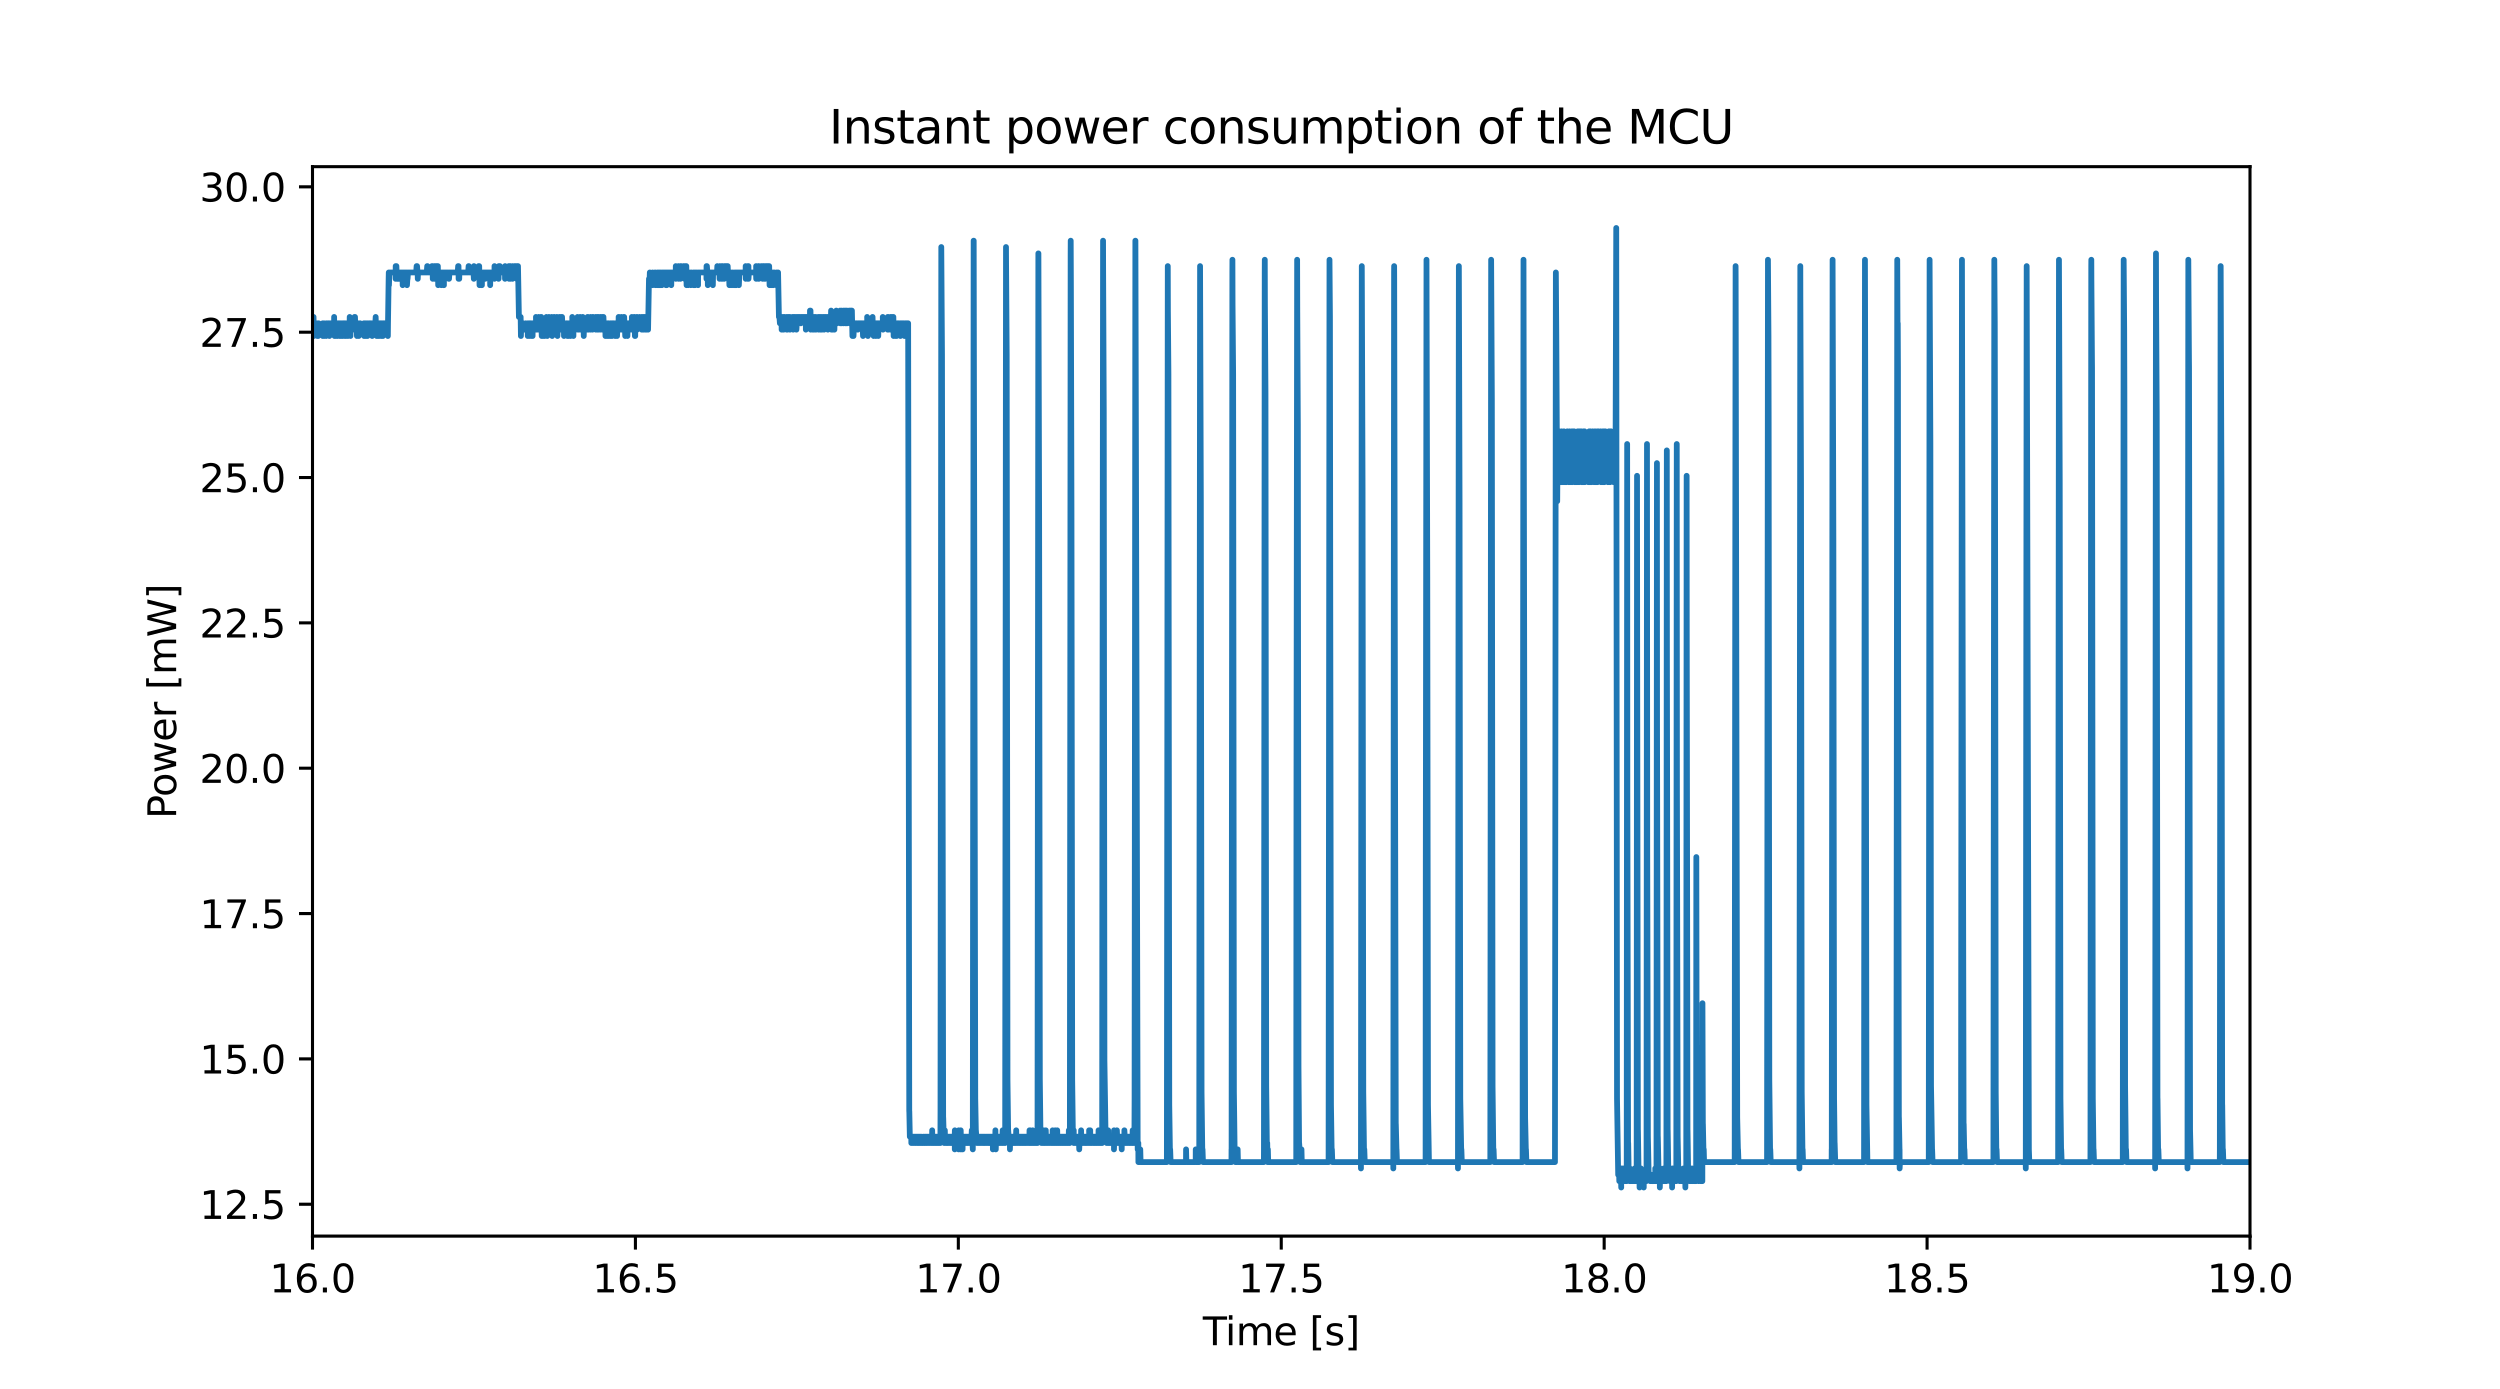 <?xml version="1.0" encoding="utf-8" standalone="no"?>
<!DOCTYPE svg PUBLIC "-//W3C//DTD SVG 1.1//EN"
  "http://www.w3.org/Graphics/SVG/1.1/DTD/svg11.dtd">
<svg xmlns:xlink="http://www.w3.org/1999/xlink" width="648pt" height="360pt" viewBox="0 0 648 360" xmlns="http://www.w3.org/2000/svg" version="1.1">
 <defs>
  <style type="text/css">*{stroke-linejoin: round; stroke-linecap: butt}</style>
 </defs>
 <g id="figure_1">
  <g id="patch_1">
   <path d="M 0 360 
L 648 360 
L 648 0 
L 0 0 
z
" style="fill: #ffffff"/>
  </g>
  <g id="axes_1">
   <g id="patch_2">
    <path d="M 81 320.4 
L 583.2 320.4 
L 583.2 43.2 
L 81 43.2 
z
" style="fill: #ffffff"/>
   </g>
   <g id="matplotlib.axis_1">
    <g id="xtick_1">
     <g id="line2d_1">
      <defs>
       <path id="m96bb5e3d7b" d="M 0 0 
L 0 3.5 
" style="stroke: #000000; stroke-width: 0.8"/>
      </defs>
      <g>
       <use xlink:href="#m96bb5e3d7b" x="81" y="320.4" style="stroke: #000000; stroke-width: 0.8"/>
      </g>
     </g>
     <g id="text_1">
      <!-- 16.0 -->
      <g transform="translate(69.867 334.998) scale(0.1 -0.1)">
       <defs>
        <path id="DejaVuSans-31" d="M 794 531 
L 1825 531 
L 1825 4091 
L 703 3866 
L 703 4441 
L 1819 4666 
L 2450 4666 
L 2450 531 
L 3481 531 
L 3481 0 
L 794 0 
L 794 531 
z
" transform="scale(0.016)"/>
        <path id="DejaVuSans-36" d="M 2113 2584 
Q 1688 2584 1439 2293 
Q 1191 2003 1191 1497 
Q 1191 994 1439 701 
Q 1688 409 2113 409 
Q 2538 409 2786 701 
Q 3034 994 3034 1497 
Q 3034 2003 2786 2293 
Q 2538 2584 2113 2584 
z
M 3366 4563 
L 3366 3988 
Q 3128 4100 2886 4159 
Q 2644 4219 2406 4219 
Q 1781 4219 1451 3797 
Q 1122 3375 1075 2522 
Q 1259 2794 1537 2939 
Q 1816 3084 2150 3084 
Q 2853 3084 3261 2657 
Q 3669 2231 3669 1497 
Q 3669 778 3244 343 
Q 2819 -91 2113 -91 
Q 1303 -91 875 529 
Q 447 1150 447 2328 
Q 447 3434 972 4092 
Q 1497 4750 2381 4750 
Q 2619 4750 2861 4703 
Q 3103 4656 3366 4563 
z
" transform="scale(0.016)"/>
        <path id="DejaVuSans-2e" d="M 684 794 
L 1344 794 
L 1344 0 
L 684 0 
L 684 794 
z
" transform="scale(0.016)"/>
        <path id="DejaVuSans-30" d="M 2034 4250 
Q 1547 4250 1301 3770 
Q 1056 3291 1056 2328 
Q 1056 1369 1301 889 
Q 1547 409 2034 409 
Q 2525 409 2770 889 
Q 3016 1369 3016 2328 
Q 3016 3291 2770 3770 
Q 2525 4250 2034 4250 
z
M 2034 4750 
Q 2819 4750 3233 4129 
Q 3647 3509 3647 2328 
Q 3647 1150 3233 529 
Q 2819 -91 2034 -91 
Q 1250 -91 836 529 
Q 422 1150 422 2328 
Q 422 3509 836 4129 
Q 1250 4750 2034 4750 
z
" transform="scale(0.016)"/>
       </defs>
       <use xlink:href="#DejaVuSans-31"/>
       <use xlink:href="#DejaVuSans-36" x="63.623"/>
       <use xlink:href="#DejaVuSans-2e" x="127.246"/>
       <use xlink:href="#DejaVuSans-30" x="159.033"/>
      </g>
     </g>
    </g>
    <g id="xtick_2">
     <g id="line2d_2">
      <g>
       <use xlink:href="#m96bb5e3d7b" x="164.7" y="320.4" style="stroke: #000000; stroke-width: 0.8"/>
      </g>
     </g>
     <g id="text_2">
      <!-- 16.5 -->
      <g transform="translate(153.567 334.998) scale(0.1 -0.1)">
       <defs>
        <path id="DejaVuSans-35" d="M 691 4666 
L 3169 4666 
L 3169 4134 
L 1269 4134 
L 1269 2991 
Q 1406 3038 1543 3061 
Q 1681 3084 1819 3084 
Q 2600 3084 3056 2656 
Q 3513 2228 3513 1497 
Q 3513 744 3044 326 
Q 2575 -91 1722 -91 
Q 1428 -91 1123 -41 
Q 819 9 494 109 
L 494 744 
Q 775 591 1075 516 
Q 1375 441 1709 441 
Q 2250 441 2565 725 
Q 2881 1009 2881 1497 
Q 2881 1984 2565 2268 
Q 2250 2553 1709 2553 
Q 1456 2553 1204 2497 
Q 953 2441 691 2322 
L 691 4666 
z
" transform="scale(0.016)"/>
       </defs>
       <use xlink:href="#DejaVuSans-31"/>
       <use xlink:href="#DejaVuSans-36" x="63.623"/>
       <use xlink:href="#DejaVuSans-2e" x="127.246"/>
       <use xlink:href="#DejaVuSans-35" x="159.033"/>
      </g>
     </g>
    </g>
    <g id="xtick_3">
     <g id="line2d_3">
      <g>
       <use xlink:href="#m96bb5e3d7b" x="248.4" y="320.4" style="stroke: #000000; stroke-width: 0.8"/>
      </g>
     </g>
     <g id="text_3">
      <!-- 17.0 -->
      <g transform="translate(237.267 334.998) scale(0.1 -0.1)">
       <defs>
        <path id="DejaVuSans-37" d="M 525 4666 
L 3525 4666 
L 3525 4397 
L 1831 0 
L 1172 0 
L 2766 4134 
L 525 4134 
L 525 4666 
z
" transform="scale(0.016)"/>
       </defs>
       <use xlink:href="#DejaVuSans-31"/>
       <use xlink:href="#DejaVuSans-37" x="63.623"/>
       <use xlink:href="#DejaVuSans-2e" x="127.246"/>
       <use xlink:href="#DejaVuSans-30" x="159.033"/>
      </g>
     </g>
    </g>
    <g id="xtick_4">
     <g id="line2d_4">
      <g>
       <use xlink:href="#m96bb5e3d7b" x="332.1" y="320.4" style="stroke: #000000; stroke-width: 0.8"/>
      </g>
     </g>
     <g id="text_4">
      <!-- 17.5 -->
      <g transform="translate(320.967 334.998) scale(0.1 -0.1)">
       <use xlink:href="#DejaVuSans-31"/>
       <use xlink:href="#DejaVuSans-37" x="63.623"/>
       <use xlink:href="#DejaVuSans-2e" x="127.246"/>
       <use xlink:href="#DejaVuSans-35" x="159.033"/>
      </g>
     </g>
    </g>
    <g id="xtick_5">
     <g id="line2d_5">
      <g>
       <use xlink:href="#m96bb5e3d7b" x="415.8" y="320.4" style="stroke: #000000; stroke-width: 0.8"/>
      </g>
     </g>
     <g id="text_5">
      <!-- 18.0 -->
      <g transform="translate(404.667 334.998) scale(0.1 -0.1)">
       <defs>
        <path id="DejaVuSans-38" d="M 2034 2216 
Q 1584 2216 1326 1975 
Q 1069 1734 1069 1313 
Q 1069 891 1326 650 
Q 1584 409 2034 409 
Q 2484 409 2743 651 
Q 3003 894 3003 1313 
Q 3003 1734 2745 1975 
Q 2488 2216 2034 2216 
z
M 1403 2484 
Q 997 2584 770 2862 
Q 544 3141 544 3541 
Q 544 4100 942 4425 
Q 1341 4750 2034 4750 
Q 2731 4750 3128 4425 
Q 3525 4100 3525 3541 
Q 3525 3141 3298 2862 
Q 3072 2584 2669 2484 
Q 3125 2378 3379 2068 
Q 3634 1759 3634 1313 
Q 3634 634 3220 271 
Q 2806 -91 2034 -91 
Q 1263 -91 848 271 
Q 434 634 434 1313 
Q 434 1759 690 2068 
Q 947 2378 1403 2484 
z
M 1172 3481 
Q 1172 3119 1398 2916 
Q 1625 2713 2034 2713 
Q 2441 2713 2670 2916 
Q 2900 3119 2900 3481 
Q 2900 3844 2670 4047 
Q 2441 4250 2034 4250 
Q 1625 4250 1398 4047 
Q 1172 3844 1172 3481 
z
" transform="scale(0.016)"/>
       </defs>
       <use xlink:href="#DejaVuSans-31"/>
       <use xlink:href="#DejaVuSans-38" x="63.623"/>
       <use xlink:href="#DejaVuSans-2e" x="127.246"/>
       <use xlink:href="#DejaVuSans-30" x="159.033"/>
      </g>
     </g>
    </g>
    <g id="xtick_6">
     <g id="line2d_6">
      <g>
       <use xlink:href="#m96bb5e3d7b" x="499.5" y="320.4" style="stroke: #000000; stroke-width: 0.8"/>
      </g>
     </g>
     <g id="text_6">
      <!-- 18.5 -->
      <g transform="translate(488.367 334.998) scale(0.1 -0.1)">
       <use xlink:href="#DejaVuSans-31"/>
       <use xlink:href="#DejaVuSans-38" x="63.623"/>
       <use xlink:href="#DejaVuSans-2e" x="127.246"/>
       <use xlink:href="#DejaVuSans-35" x="159.033"/>
      </g>
     </g>
    </g>
    <g id="xtick_7">
     <g id="line2d_7">
      <g>
       <use xlink:href="#m96bb5e3d7b" x="583.2" y="320.4" style="stroke: #000000; stroke-width: 0.8"/>
      </g>
     </g>
     <g id="text_7">
      <!-- 19.0 -->
      <g transform="translate(572.067 334.998) scale(0.1 -0.1)">
       <defs>
        <path id="DejaVuSans-39" d="M 703 97 
L 703 672 
Q 941 559 1184 500 
Q 1428 441 1663 441 
Q 2288 441 2617 861 
Q 2947 1281 2994 2138 
Q 2813 1869 2534 1725 
Q 2256 1581 1919 1581 
Q 1219 1581 811 2004 
Q 403 2428 403 3163 
Q 403 3881 828 4315 
Q 1253 4750 1959 4750 
Q 2769 4750 3195 4129 
Q 3622 3509 3622 2328 
Q 3622 1225 3098 567 
Q 2575 -91 1691 -91 
Q 1453 -91 1209 -44 
Q 966 3 703 97 
z
M 1959 2075 
Q 2384 2075 2632 2365 
Q 2881 2656 2881 3163 
Q 2881 3666 2632 3958 
Q 2384 4250 1959 4250 
Q 1534 4250 1286 3958 
Q 1038 3666 1038 3163 
Q 1038 2656 1286 2365 
Q 1534 2075 1959 2075 
z
" transform="scale(0.016)"/>
       </defs>
       <use xlink:href="#DejaVuSans-31"/>
       <use xlink:href="#DejaVuSans-39" x="63.623"/>
       <use xlink:href="#DejaVuSans-2e" x="127.246"/>
       <use xlink:href="#DejaVuSans-30" x="159.033"/>
      </g>
     </g>
    </g>
    <g id="text_8">
     <!-- Time [s] -->
     <g transform="translate(311.771 348.677) scale(0.1 -0.1)">
      <defs>
       <path id="DejaVuSans-54" d="M -19 4666 
L 3928 4666 
L 3928 4134 
L 2272 4134 
L 2272 0 
L 1638 0 
L 1638 4134 
L -19 4134 
L -19 4666 
z
" transform="scale(0.016)"/>
       <path id="DejaVuSans-69" d="M 603 3500 
L 1178 3500 
L 1178 0 
L 603 0 
L 603 3500 
z
M 603 4863 
L 1178 4863 
L 1178 4134 
L 603 4134 
L 603 4863 
z
" transform="scale(0.016)"/>
       <path id="DejaVuSans-6d" d="M 3328 2828 
Q 3544 3216 3844 3400 
Q 4144 3584 4550 3584 
Q 5097 3584 5394 3201 
Q 5691 2819 5691 2113 
L 5691 0 
L 5113 0 
L 5113 2094 
Q 5113 2597 4934 2840 
Q 4756 3084 4391 3084 
Q 3944 3084 3684 2787 
Q 3425 2491 3425 1978 
L 3425 0 
L 2847 0 
L 2847 2094 
Q 2847 2600 2669 2842 
Q 2491 3084 2119 3084 
Q 1678 3084 1418 2786 
Q 1159 2488 1159 1978 
L 1159 0 
L 581 0 
L 581 3500 
L 1159 3500 
L 1159 2956 
Q 1356 3278 1631 3431 
Q 1906 3584 2284 3584 
Q 2666 3584 2933 3390 
Q 3200 3197 3328 2828 
z
" transform="scale(0.016)"/>
       <path id="DejaVuSans-65" d="M 3597 1894 
L 3597 1613 
L 953 1613 
Q 991 1019 1311 708 
Q 1631 397 2203 397 
Q 2534 397 2845 478 
Q 3156 559 3463 722 
L 3463 178 
Q 3153 47 2828 -22 
Q 2503 -91 2169 -91 
Q 1331 -91 842 396 
Q 353 884 353 1716 
Q 353 2575 817 3079 
Q 1281 3584 2069 3584 
Q 2775 3584 3186 3129 
Q 3597 2675 3597 1894 
z
M 3022 2063 
Q 3016 2534 2758 2815 
Q 2500 3097 2075 3097 
Q 1594 3097 1305 2825 
Q 1016 2553 972 2059 
L 3022 2063 
z
" transform="scale(0.016)"/>
       <path id="DejaVuSans-20" transform="scale(0.016)"/>
       <path id="DejaVuSans-5b" d="M 550 4863 
L 1875 4863 
L 1875 4416 
L 1125 4416 
L 1125 -397 
L 1875 -397 
L 1875 -844 
L 550 -844 
L 550 4863 
z
" transform="scale(0.016)"/>
       <path id="DejaVuSans-73" d="M 2834 3397 
L 2834 2853 
Q 2591 2978 2328 3040 
Q 2066 3103 1784 3103 
Q 1356 3103 1142 2972 
Q 928 2841 928 2578 
Q 928 2378 1081 2264 
Q 1234 2150 1697 2047 
L 1894 2003 
Q 2506 1872 2764 1633 
Q 3022 1394 3022 966 
Q 3022 478 2636 193 
Q 2250 -91 1575 -91 
Q 1294 -91 989 -36 
Q 684 19 347 128 
L 347 722 
Q 666 556 975 473 
Q 1284 391 1588 391 
Q 1994 391 2212 530 
Q 2431 669 2431 922 
Q 2431 1156 2273 1281 
Q 2116 1406 1581 1522 
L 1381 1569 
Q 847 1681 609 1914 
Q 372 2147 372 2553 
Q 372 3047 722 3315 
Q 1072 3584 1716 3584 
Q 2034 3584 2315 3537 
Q 2597 3491 2834 3397 
z
" transform="scale(0.016)"/>
       <path id="DejaVuSans-5d" d="M 1947 4863 
L 1947 -844 
L 622 -844 
L 622 -397 
L 1369 -397 
L 1369 4416 
L 622 4416 
L 622 4863 
L 1947 4863 
z
" transform="scale(0.016)"/>
      </defs>
      <use xlink:href="#DejaVuSans-54"/>
      <use xlink:href="#DejaVuSans-69" x="57.959"/>
      <use xlink:href="#DejaVuSans-6d" x="85.742"/>
      <use xlink:href="#DejaVuSans-65" x="183.154"/>
      <use xlink:href="#DejaVuSans-20" x="244.678"/>
      <use xlink:href="#DejaVuSans-5b" x="276.465"/>
      <use xlink:href="#DejaVuSans-73" x="315.479"/>
      <use xlink:href="#DejaVuSans-5d" x="367.578"/>
     </g>
    </g>
   </g>
   <g id="matplotlib.axis_2">
    <g id="ytick_1">
     <g id="line2d_8">
      <defs>
       <path id="m34d829d9f5" d="M 0 0 
L -3.5 0 
" style="stroke: #000000; stroke-width: 0.8"/>
      </defs>
      <g>
       <use xlink:href="#m34d829d9f5" x="81" y="312.14" style="stroke: #000000; stroke-width: 0.8"/>
      </g>
     </g>
     <g id="text_9">
      <!-- 12.5 -->
      <g transform="translate(51.734 315.94) scale(0.1 -0.1)">
       <defs>
        <path id="DejaVuSans-32" d="M 1228 531 
L 3431 531 
L 3431 0 
L 469 0 
L 469 531 
Q 828 903 1448 1529 
Q 2069 2156 2228 2338 
Q 2531 2678 2651 2914 
Q 2772 3150 2772 3378 
Q 2772 3750 2511 3984 
Q 2250 4219 1831 4219 
Q 1534 4219 1204 4116 
Q 875 4013 500 3803 
L 500 4441 
Q 881 4594 1212 4672 
Q 1544 4750 1819 4750 
Q 2544 4750 2975 4387 
Q 3406 4025 3406 3419 
Q 3406 3131 3298 2873 
Q 3191 2616 2906 2266 
Q 2828 2175 2409 1742 
Q 1991 1309 1228 531 
z
" transform="scale(0.016)"/>
       </defs>
       <use xlink:href="#DejaVuSans-31"/>
       <use xlink:href="#DejaVuSans-32" x="63.623"/>
       <use xlink:href="#DejaVuSans-2e" x="127.246"/>
       <use xlink:href="#DejaVuSans-35" x="159.033"/>
      </g>
     </g>
    </g>
    <g id="ytick_2">
     <g id="line2d_9">
      <g>
       <use xlink:href="#m34d829d9f5" x="81" y="274.467" style="stroke: #000000; stroke-width: 0.8"/>
      </g>
     </g>
     <g id="text_10">
      <!-- 15.0 -->
      <g transform="translate(51.734 278.266) scale(0.1 -0.1)">
       <use xlink:href="#DejaVuSans-31"/>
       <use xlink:href="#DejaVuSans-35" x="63.623"/>
       <use xlink:href="#DejaVuSans-2e" x="127.246"/>
       <use xlink:href="#DejaVuSans-30" x="159.033"/>
      </g>
     </g>
    </g>
    <g id="ytick_3">
     <g id="line2d_10">
      <g>
       <use xlink:href="#m34d829d9f5" x="81" y="236.794" style="stroke: #000000; stroke-width: 0.8"/>
      </g>
     </g>
     <g id="text_11">
      <!-- 17.5 -->
      <g transform="translate(51.734 240.593) scale(0.1 -0.1)">
       <use xlink:href="#DejaVuSans-31"/>
       <use xlink:href="#DejaVuSans-37" x="63.623"/>
       <use xlink:href="#DejaVuSans-2e" x="127.246"/>
       <use xlink:href="#DejaVuSans-35" x="159.033"/>
      </g>
     </g>
    </g>
    <g id="ytick_4">
     <g id="line2d_11">
      <g>
       <use xlink:href="#m34d829d9f5" x="81" y="199.121" style="stroke: #000000; stroke-width: 0.8"/>
      </g>
     </g>
     <g id="text_12">
      <!-- 20.0 -->
      <g transform="translate(51.734 202.92) scale(0.1 -0.1)">
       <use xlink:href="#DejaVuSans-32"/>
       <use xlink:href="#DejaVuSans-30" x="63.623"/>
       <use xlink:href="#DejaVuSans-2e" x="127.246"/>
       <use xlink:href="#DejaVuSans-30" x="159.033"/>
      </g>
     </g>
    </g>
    <g id="ytick_5">
     <g id="line2d_12">
      <g>
       <use xlink:href="#m34d829d9f5" x="81" y="161.447" style="stroke: #000000; stroke-width: 0.8"/>
      </g>
     </g>
     <g id="text_13">
      <!-- 22.5 -->
      <g transform="translate(51.734 165.247) scale(0.1 -0.1)">
       <use xlink:href="#DejaVuSans-32"/>
       <use xlink:href="#DejaVuSans-32" x="63.623"/>
       <use xlink:href="#DejaVuSans-2e" x="127.246"/>
       <use xlink:href="#DejaVuSans-35" x="159.033"/>
      </g>
     </g>
    </g>
    <g id="ytick_6">
     <g id="line2d_13">
      <g>
       <use xlink:href="#m34d829d9f5" x="81" y="123.774" style="stroke: #000000; stroke-width: 0.8"/>
      </g>
     </g>
     <g id="text_14">
      <!-- 25.0 -->
      <g transform="translate(51.734 127.573) scale(0.1 -0.1)">
       <use xlink:href="#DejaVuSans-32"/>
       <use xlink:href="#DejaVuSans-35" x="63.623"/>
       <use xlink:href="#DejaVuSans-2e" x="127.246"/>
       <use xlink:href="#DejaVuSans-30" x="159.033"/>
      </g>
     </g>
    </g>
    <g id="ytick_7">
     <g id="line2d_14">
      <g>
       <use xlink:href="#m34d829d9f5" x="81" y="86.101" style="stroke: #000000; stroke-width: 0.8"/>
      </g>
     </g>
     <g id="text_15">
      <!-- 27.5 -->
      <g transform="translate(51.734 89.9) scale(0.1 -0.1)">
       <use xlink:href="#DejaVuSans-32"/>
       <use xlink:href="#DejaVuSans-37" x="63.623"/>
       <use xlink:href="#DejaVuSans-2e" x="127.246"/>
       <use xlink:href="#DejaVuSans-35" x="159.033"/>
      </g>
     </g>
    </g>
    <g id="ytick_8">
     <g id="line2d_15">
      <g>
       <use xlink:href="#m34d829d9f5" x="81" y="48.428" style="stroke: #000000; stroke-width: 0.8"/>
      </g>
     </g>
     <g id="text_16">
      <!-- 30.0 -->
      <g transform="translate(51.734 52.227) scale(0.1 -0.1)">
       <defs>
        <path id="DejaVuSans-33" d="M 2597 2516 
Q 3050 2419 3304 2112 
Q 3559 1806 3559 1356 
Q 3559 666 3084 287 
Q 2609 -91 1734 -91 
Q 1441 -91 1130 -33 
Q 819 25 488 141 
L 488 750 
Q 750 597 1062 519 
Q 1375 441 1716 441 
Q 2309 441 2620 675 
Q 2931 909 2931 1356 
Q 2931 1769 2642 2001 
Q 2353 2234 1838 2234 
L 1294 2234 
L 1294 2753 
L 1863 2753 
Q 2328 2753 2575 2939 
Q 2822 3125 2822 3475 
Q 2822 3834 2567 4026 
Q 2313 4219 1838 4219 
Q 1578 4219 1281 4162 
Q 984 4106 628 3988 
L 628 4550 
Q 988 4650 1302 4700 
Q 1616 4750 1894 4750 
Q 2613 4750 3031 4423 
Q 3450 4097 3450 3541 
Q 3450 3153 3228 2886 
Q 3006 2619 2597 2516 
z
" transform="scale(0.016)"/>
       </defs>
       <use xlink:href="#DejaVuSans-33"/>
       <use xlink:href="#DejaVuSans-30" x="63.623"/>
       <use xlink:href="#DejaVuSans-2e" x="127.246"/>
       <use xlink:href="#DejaVuSans-30" x="159.033"/>
      </g>
     </g>
    </g>
    <g id="text_17">
     <!-- Power [mW] -->
     <g transform="translate(45.655 212.219) rotate(-90) scale(0.1 -0.1)">
      <defs>
       <path id="DejaVuSans-50" d="M 1259 4147 
L 1259 2394 
L 2053 2394 
Q 2494 2394 2734 2622 
Q 2975 2850 2975 3272 
Q 2975 3691 2734 3919 
Q 2494 4147 2053 4147 
L 1259 4147 
z
M 628 4666 
L 2053 4666 
Q 2838 4666 3239 4311 
Q 3641 3956 3641 3272 
Q 3641 2581 3239 2228 
Q 2838 1875 2053 1875 
L 1259 1875 
L 1259 0 
L 628 0 
L 628 4666 
z
" transform="scale(0.016)"/>
       <path id="DejaVuSans-6f" d="M 1959 3097 
Q 1497 3097 1228 2736 
Q 959 2375 959 1747 
Q 959 1119 1226 758 
Q 1494 397 1959 397 
Q 2419 397 2687 759 
Q 2956 1122 2956 1747 
Q 2956 2369 2687 2733 
Q 2419 3097 1959 3097 
z
M 1959 3584 
Q 2709 3584 3137 3096 
Q 3566 2609 3566 1747 
Q 3566 888 3137 398 
Q 2709 -91 1959 -91 
Q 1206 -91 779 398 
Q 353 888 353 1747 
Q 353 2609 779 3096 
Q 1206 3584 1959 3584 
z
" transform="scale(0.016)"/>
       <path id="DejaVuSans-77" d="M 269 3500 
L 844 3500 
L 1563 769 
L 2278 3500 
L 2956 3500 
L 3675 769 
L 4391 3500 
L 4966 3500 
L 4050 0 
L 3372 0 
L 2619 2869 
L 1863 0 
L 1184 0 
L 269 3500 
z
" transform="scale(0.016)"/>
       <path id="DejaVuSans-72" d="M 2631 2963 
Q 2534 3019 2420 3045 
Q 2306 3072 2169 3072 
Q 1681 3072 1420 2755 
Q 1159 2438 1159 1844 
L 1159 0 
L 581 0 
L 581 3500 
L 1159 3500 
L 1159 2956 
Q 1341 3275 1631 3429 
Q 1922 3584 2338 3584 
Q 2397 3584 2469 3576 
Q 2541 3569 2628 3553 
L 2631 2963 
z
" transform="scale(0.016)"/>
       <path id="DejaVuSans-57" d="M 213 4666 
L 850 4666 
L 1831 722 
L 2809 4666 
L 3519 4666 
L 4500 722 
L 5478 4666 
L 6119 4666 
L 4947 0 
L 4153 0 
L 3169 4050 
L 2175 0 
L 1381 0 
L 213 4666 
z
" transform="scale(0.016)"/>
      </defs>
      <use xlink:href="#DejaVuSans-50"/>
      <use xlink:href="#DejaVuSans-6f" x="56.678"/>
      <use xlink:href="#DejaVuSans-77" x="117.859"/>
      <use xlink:href="#DejaVuSans-65" x="199.646"/>
      <use xlink:href="#DejaVuSans-72" x="261.17"/>
      <use xlink:href="#DejaVuSans-20" x="302.283"/>
      <use xlink:href="#DejaVuSans-5b" x="334.07"/>
      <use xlink:href="#DejaVuSans-6d" x="373.084"/>
      <use xlink:href="#DejaVuSans-57" x="470.496"/>
      <use xlink:href="#DejaVuSans-5d" x="569.373"/>
     </g>
    </g>
   </g>
   <g id="line2d_16">
    <path d="M 80.983 83.8 
L 81.134 83.8 
L 81.151 85.447 
L 81.167 82.153 
L 81.218 82.153 
L 81.268 82.153 
L 81.352 87.094 
L 81.402 85.447 
L 82.239 85.447 
L 82.255 83.8 
L 82.272 87.094 
L 82.339 85.447 
L 82.456 85.447 
L 82.473 87.094 
L 82.49 83.8 
L 82.54 83.8 
L 82.624 83.8 
L 82.741 85.447 
L 83.595 85.447 
L 83.645 83.8 
L 83.662 87.094 
L 83.695 85.447 
L 83.812 85.447 
L 83.93 83.8 
L 83.996 83.8 
L 84.013 87.094 
L 84.114 85.447 
L 84.515 85.447 
L 84.532 87.094 
L 84.549 83.8 
L 84.599 83.8 
L 84.649 83.8 
L 84.766 85.447 
L 84.817 85.447 
L 84.934 83.8 
L 85.369 83.8 
L 85.386 87.094 
L 85.486 85.447 
L 85.503 85.447 
L 85.62 83.8 
L 85.637 83.8 
L 85.754 85.447 
L 85.838 85.447 
L 85.955 83.8 
L 86.072 83.8 
L 86.139 85.447 
L 86.173 83.8 
L 86.591 83.8 
L 86.608 82.153 
L 86.625 85.447 
L 86.692 83.8 
L 86.708 87.094 
L 86.809 85.447 
L 86.943 85.447 
L 86.993 87.094 
L 86.976 83.8 
L 87.043 85.447 
L 87.227 85.447 
L 87.344 83.8 
L 87.361 87.094 
L 87.462 85.447 
L 87.478 85.447 
L 87.495 87.094 
L 87.512 83.8 
L 87.562 83.8 
L 88.031 83.8 
L 88.048 87.094 
L 88.148 85.447 
L 88.215 85.447 
L 88.232 87.094 
L 88.248 83.8 
L 88.299 83.8 
L 88.315 83.8 
L 88.433 85.447 
L 88.55 85.447 
L 88.566 87.094 
L 88.583 83.8 
L 88.633 83.8 
L 88.684 83.8 
L 88.7 87.094 
L 88.801 85.447 
L 88.851 85.447 
L 88.868 87.094 
L 88.885 83.8 
L 88.935 83.8 
L 89.387 83.8 
L 89.403 87.094 
L 89.504 85.447 
L 89.554 85.447 
L 89.571 87.094 
L 89.588 83.8 
L 89.638 83.8 
L 89.671 83.8 
L 89.688 87.094 
L 89.788 85.447 
L 89.855 85.447 
L 89.973 83.8 
L 90.056 83.8 
L 90.174 87.094 
L 90.291 83.8 
L 90.626 83.8 
L 90.642 82.153 
L 90.726 83.8 
L 90.759 83.8 
L 90.843 87.094 
L 90.86 83.8 
L 91.061 83.8 
L 91.144 85.447 
L 91.161 83.8 
L 91.864 83.8 
L 91.881 85.447 
L 91.898 82.153 
L 91.948 82.153 
L 92.015 82.153 
L 92.132 85.447 
L 92.467 85.447 
L 92.517 87.094 
L 92.567 85.447 
L 92.952 85.447 
L 92.969 83.8 
L 92.986 87.094 
L 93.053 85.447 
L 93.22 85.447 
L 93.337 83.8 
L 93.371 83.8 
L 93.488 85.447 
L 94.275 85.447 
L 94.308 83.8 
L 94.375 87.094 
L 94.392 83.8 
L 94.492 85.447 
L 94.526 85.447 
L 94.543 87.094 
L 94.559 83.8 
L 94.61 83.8 
L 94.727 83.8 
L 94.744 87.094 
L 94.844 85.447 
L 94.978 85.447 
L 95.045 87.094 
L 95.011 83.8 
L 95.078 85.447 
L 95.246 85.447 
L 95.262 87.094 
L 95.279 83.8 
L 95.329 83.8 
L 95.413 83.8 
L 95.53 85.447 
L 95.564 85.447 
L 95.681 83.8 
L 96.099 83.8 
L 96.217 85.447 
L 96.267 85.447 
L 96.367 83.8 
L 96.468 87.094 
L 96.585 83.8 
L 97.288 83.8 
L 97.372 82.153 
L 97.489 85.447 
L 97.623 85.447 
L 97.64 87.094 
L 97.656 83.8 
L 97.723 85.447 
L 97.891 85.447 
L 97.907 87.094 
L 97.924 83.8 
L 97.974 83.8 
L 98.092 83.8 
L 98.108 87.094 
L 98.209 85.447 
L 98.225 85.447 
L 98.242 87.094 
L 98.259 83.8 
L 98.309 83.8 
L 98.778 83.8 
L 98.795 87.094 
L 98.895 85.447 
L 98.912 87.094 
L 98.929 83.8 
L 98.979 83.8 
L 99.096 83.8 
L 99.113 87.094 
L 99.213 85.447 
L 99.247 85.447 
L 99.263 87.094 
L 99.28 83.8 
L 99.33 83.8 
L 99.498 83.8 
L 99.548 85.447 
L 99.598 83.8 
L 100.167 83.8 
L 100.234 85.447 
L 100.268 83.8 
L 100.502 83.8 
L 100.536 87.094 
L 100.569 83.8 
L 100.736 72.27 
L 100.77 70.623 
L 100.82 73.917 
L 100.937 70.623 
L 102.528 70.623 
L 102.544 72.27 
L 102.561 68.976 
L 102.611 68.976 
L 102.745 68.976 
L 102.862 72.27 
L 103.649 72.27 
L 103.766 70.623 
L 104.135 70.623 
L 104.252 72.27 
L 104.352 72.27 
L 104.369 73.917 
L 104.386 70.623 
L 104.436 70.623 
L 105.474 70.623 
L 105.491 73.917 
L 105.591 72.27 
L 105.641 72.27 
L 105.758 70.623 
L 107.868 70.623 
L 107.985 68.976 
L 108.102 68.976 
L 108.219 70.623 
L 108.253 70.623 
L 108.286 72.27 
L 108.353 70.623 
L 110.613 70.623 
L 110.73 68.976 
L 110.797 68.976 
L 110.914 70.623 
L 111.835 70.623 
L 111.952 68.976 
L 112.153 68.976 
L 112.17 72.27 
L 112.27 70.623 
L 112.588 70.623 
L 112.605 72.27 
L 112.622 68.976 
L 112.672 68.976 
L 112.722 68.976 
L 112.773 70.623 
L 112.823 68.976 
L 112.839 68.976 
L 112.856 72.27 
L 112.957 70.623 
L 112.973 70.623 
L 112.99 72.27 
L 113.007 68.976 
L 113.057 68.976 
L 113.492 68.976 
L 113.576 73.917 
L 113.61 72.27 
L 114.363 72.27 
L 114.38 73.917 
L 114.396 70.623 
L 114.463 72.27 
L 114.48 72.27 
L 114.597 70.623 
L 114.898 70.623 
L 114.915 73.917 
L 115.016 72.27 
L 115.049 72.27 
L 115.066 73.917 
L 115.083 70.623 
L 115.133 70.623 
L 116.204 70.623 
L 116.321 72.27 
L 116.388 72.27 
L 116.506 70.623 
L 118.632 70.623 
L 118.749 68.976 
L 118.849 68.976 
L 118.866 72.27 
L 118.966 70.623 
L 119.033 72.27 
L 119.067 70.623 
L 121.343 70.623 
L 121.461 68.976 
L 121.528 68.976 
L 121.645 70.623 
L 122.733 70.623 
L 122.817 72.27 
L 122.85 68.976 
L 122.967 70.623 
L 123.938 70.623 
L 124.055 68.976 
L 124.206 68.976 
L 124.29 73.917 
L 124.34 72.27 
L 124.691 72.27 
L 124.708 73.917 
L 124.725 70.623 
L 124.775 70.623 
L 124.809 70.623 
L 124.909 73.917 
L 124.926 72.27 
L 125.093 72.27 
L 125.21 70.623 
L 125.612 70.623 
L 125.729 72.27 
L 125.763 72.27 
L 125.88 70.623 
L 127.018 70.623 
L 127.052 73.917 
L 127.119 70.623 
L 128.14 70.623 
L 128.157 72.27 
L 128.173 68.976 
L 128.24 70.623 
L 129.194 70.623 
L 129.228 72.27 
L 129.295 68.976 
L 129.328 70.623 
L 129.395 68.976 
L 129.579 68.976 
L 129.697 70.623 
L 130.885 70.623 
L 130.902 72.27 
L 130.919 68.976 
L 130.986 70.623 
L 131.839 70.623 
L 131.873 68.976 
L 131.957 72.27 
L 132.074 68.976 
L 132.291 68.976 
L 132.308 72.27 
L 132.409 70.623 
L 132.827 70.623 
L 132.844 72.27 
L 132.861 68.976 
L 132.927 70.623 
L 133.262 70.623 
L 133.379 68.976 
L 133.631 68.976 
L 133.748 70.623 
L 133.898 70.623 
L 133.915 72.27 
L 133.932 68.976 
L 133.982 68.976 
L 134.267 68.976 
L 134.501 82.153 
L 134.953 82.153 
L 135.02 87.094 
L 135.087 85.447 
L 135.505 85.447 
L 135.623 83.8 
L 135.74 85.447 
L 136.125 85.447 
L 136.242 83.8 
L 136.309 83.8 
L 136.426 85.447 
L 136.778 85.447 
L 136.794 87.094 
L 136.811 83.8 
L 136.861 83.8 
L 136.979 83.8 
L 137.096 85.447 
L 137.163 85.447 
L 137.179 87.094 
L 137.196 83.8 
L 137.246 83.8 
L 137.682 83.8 
L 137.698 87.094 
L 137.799 85.447 
L 137.966 85.447 
L 138.05 87.094 
L 138.083 83.8 
L 138.351 83.8 
L 138.468 85.447 
L 138.502 85.447 
L 138.619 83.8 
L 138.887 83.8 
L 138.954 85.447 
L 138.92 82.153 
L 138.987 83.8 
L 139.038 83.8 
L 139.155 85.447 
L 139.188 85.447 
L 139.305 83.8 
L 139.607 83.8 
L 139.623 82.153 
L 139.64 85.447 
L 139.707 83.8 
L 140.159 83.8 
L 140.176 85.447 
L 140.193 82.153 
L 140.243 82.153 
L 140.31 82.153 
L 140.41 87.094 
L 140.444 85.447 
L 140.544 85.447 
L 140.561 87.094 
L 140.578 83.8 
L 140.628 85.447 
L 140.661 87.094 
L 140.745 83.8 
L 140.762 83.8 
L 140.795 87.094 
L 140.862 83.8 
L 141.046 83.8 
L 141.164 87.094 
L 141.281 83.8 
L 141.599 83.8 
L 141.666 85.447 
L 141.632 82.153 
L 141.699 83.8 
L 141.733 83.8 
L 141.85 87.094 
L 141.967 83.8 
L 142.252 83.8 
L 142.335 85.447 
L 142.285 82.153 
L 142.352 83.8 
L 142.871 83.8 
L 142.988 82.153 
L 143.005 82.153 
L 143.122 87.094 
L 143.256 83.8 
L 143.574 83.8 
L 143.591 85.447 
L 143.608 82.153 
L 143.658 82.153 
L 143.675 82.153 
L 143.691 85.447 
L 143.792 83.8 
L 144.21 83.8 
L 144.327 82.153 
L 144.344 82.153 
L 144.361 85.447 
L 144.461 83.8 
L 144.478 83.8 
L 144.495 87.094 
L 144.579 83.8 
L 144.88 83.8 
L 144.997 82.153 
L 145.014 82.153 
L 145.03 85.447 
L 145.131 83.8 
L 145.332 83.8 
L 145.365 82.153 
L 145.432 85.447 
L 145.549 82.153 
L 145.683 82.153 
L 145.817 85.447 
L 146.169 85.447 
L 146.186 87.094 
L 146.202 83.8 
L 146.253 83.8 
L 146.37 83.8 
L 146.487 85.447 
L 146.654 85.447 
L 146.771 83.8 
L 147.073 83.8 
L 147.09 87.094 
L 147.19 85.447 
L 147.374 85.447 
L 147.391 87.094 
L 147.408 83.8 
L 147.475 85.447 
L 147.592 83.8 
L 147.726 83.8 
L 147.843 85.447 
L 147.86 85.447 
L 147.876 87.094 
L 147.893 83.8 
L 147.943 83.8 
L 148.295 83.8 
L 148.379 85.447 
L 148.328 82.153 
L 148.395 83.8 
L 148.429 83.8 
L 148.546 85.447 
L 148.613 85.447 
L 148.63 87.094 
L 148.646 83.8 
L 148.697 83.8 
L 149.115 83.8 
L 149.215 85.447 
L 149.333 83.8 
L 149.584 83.8 
L 149.701 82.153 
L 149.818 85.447 
L 149.902 85.447 
L 150.019 83.8 
L 150.32 83.8 
L 150.371 82.153 
L 150.387 85.447 
L 150.421 83.8 
L 150.889 83.8 
L 151.007 82.153 
L 151.057 82.153 
L 151.174 85.447 
L 151.275 85.447 
L 151.308 87.094 
L 151.392 83.8 
L 151.81 83.8 
L 151.894 85.447 
L 151.911 83.8 
L 152.262 83.8 
L 152.279 85.447 
L 152.296 82.153 
L 152.346 82.153 
L 152.396 82.153 
L 152.513 85.447 
L 152.58 85.447 
L 152.697 83.8 
L 152.965 83.8 
L 153.066 82.153 
L 153.082 85.447 
L 153.183 83.8 
L 153.551 83.8 
L 153.568 85.447 
L 153.585 82.153 
L 153.635 82.153 
L 153.735 82.153 
L 153.852 83.8 
L 154.288 83.8 
L 154.405 82.153 
L 154.422 82.153 
L 154.438 85.447 
L 154.539 83.8 
L 154.706 83.8 
L 154.756 85.447 
L 154.74 82.153 
L 154.79 82.153 
L 154.84 82.153 
L 154.89 85.447 
L 154.941 82.153 
L 155.108 82.153 
L 155.125 85.447 
L 155.225 83.8 
L 155.56 83.8 
L 155.577 85.447 
L 155.593 82.153 
L 155.644 82.153 
L 155.761 82.153 
L 155.878 83.8 
L 156.062 83.8 
L 156.079 85.447 
L 156.096 82.153 
L 156.146 82.153 
L 156.414 82.153 
L 156.548 85.447 
L 156.916 85.447 
L 156.933 87.094 
L 156.949 83.8 
L 157 83.8 
L 157.1 83.8 
L 157.117 87.094 
L 157.217 85.447 
L 157.418 85.447 
L 157.435 83.8 
L 157.452 87.094 
L 157.519 85.447 
L 157.535 87.094 
L 157.552 83.8 
L 157.602 83.8 
L 157.786 83.8 
L 157.803 87.094 
L 157.904 85.447 
L 158.121 85.447 
L 158.205 83.8 
L 158.155 87.094 
L 158.222 85.447 
L 158.255 85.447 
L 158.272 87.094 
L 158.289 83.8 
L 158.339 83.8 
L 158.473 83.8 
L 158.489 87.094 
L 158.59 85.447 
L 158.623 85.447 
L 158.64 87.094 
L 158.657 83.8 
L 158.707 83.8 
L 159.142 83.8 
L 159.26 85.447 
L 159.41 85.447 
L 159.444 87.094 
L 159.527 83.8 
L 159.578 83.8 
L 159.594 87.094 
L 159.678 83.8 
L 159.829 83.8 
L 159.946 87.094 
L 160.063 83.8 
L 160.314 83.8 
L 160.331 85.447 
L 160.348 82.153 
L 160.398 82.153 
L 160.431 82.153 
L 160.448 85.447 
L 160.548 83.8 
L 160.632 85.447 
L 160.649 83.8 
L 161.017 83.8 
L 161.034 85.447 
L 161.051 82.153 
L 161.118 83.8 
L 161.62 83.8 
L 161.637 85.447 
L 161.653 82.153 
L 161.704 82.153 
L 161.787 82.153 
L 161.904 85.447 
L 161.988 85.447 
L 162.055 87.094 
L 162.022 83.8 
L 162.072 85.447 
L 162.139 83.8 
L 162.172 85.447 
L 162.189 85.447 
L 162.306 83.8 
L 162.524 83.8 
L 162.624 87.094 
L 162.741 83.8 
L 163.177 83.8 
L 163.294 85.447 
L 163.311 85.447 
L 163.428 83.8 
L 163.763 83.8 
L 163.779 82.153 
L 163.796 85.447 
L 163.863 83.8 
L 164.315 83.8 
L 164.332 85.447 
L 164.348 82.153 
L 164.399 82.153 
L 164.466 82.153 
L 164.566 87.094 
L 164.583 85.447 
L 164.633 85.447 
L 164.65 87.094 
L 164.667 83.8 
L 164.717 83.8 
L 165.035 83.8 
L 165.052 85.447 
L 165.068 82.153 
L 165.119 82.153 
L 165.135 82.153 
L 165.152 85.447 
L 165.252 83.8 
L 165.654 83.8 
L 165.771 82.153 
L 165.805 82.153 
L 165.922 83.8 
L 166.324 83.8 
L 166.341 85.447 
L 166.357 82.153 
L 166.407 82.153 
L 166.491 82.153 
L 166.508 85.447 
L 166.608 83.8 
L 166.742 83.8 
L 166.759 85.447 
L 166.776 82.153 
L 166.826 83.8 
L 166.893 85.447 
L 166.943 82.153 
L 167.161 82.153 
L 167.278 85.447 
L 167.663 85.447 
L 167.78 83.8 
L 167.864 83.8 
L 167.981 85.447 
L 168.215 72.27 
L 168.383 72.27 
L 168.433 70.623 
L 168.483 73.917 
L 168.6 72.27 
L 169.136 72.27 
L 169.153 70.623 
L 169.17 73.917 
L 169.237 72.27 
L 169.672 72.27 
L 169.789 70.623 
L 169.856 70.623 
L 169.873 73.917 
L 169.973 72.27 
L 170.291 72.27 
L 170.325 73.917 
L 170.408 70.623 
L 170.576 70.623 
L 170.592 73.917 
L 170.693 72.27 
L 170.81 72.27 
L 170.827 73.917 
L 170.844 70.623 
L 170.894 70.623 
L 170.911 70.623 
L 170.927 73.917 
L 171.011 70.623 
L 171.245 70.623 
L 171.262 73.917 
L 171.363 72.27 
L 171.547 72.27 
L 171.563 73.917 
L 171.58 70.623 
L 171.63 70.623 
L 172.601 70.623 
L 172.618 73.917 
L 172.718 72.27 
L 172.802 72.27 
L 172.819 73.917 
L 172.836 70.623 
L 172.886 70.623 
L 173.94 70.623 
L 173.991 73.917 
L 174.041 70.623 
L 174.058 70.623 
L 174.091 72.27 
L 174.158 70.623 
L 175.146 70.623 
L 175.162 68.976 
L 175.179 72.27 
L 175.246 70.623 
L 175.815 70.623 
L 175.882 72.27 
L 175.849 68.976 
L 175.916 70.623 
L 176.351 70.623 
L 176.368 72.27 
L 176.385 68.976 
L 176.435 68.976 
L 176.552 68.976 
L 176.669 70.623 
L 177.037 70.623 
L 177.155 68.976 
L 177.339 68.976 
L 177.422 72.27 
L 177.456 70.623 
L 177.556 70.623 
L 177.673 68.976 
L 177.891 68.976 
L 177.958 73.917 
L 178.008 72.27 
L 178.36 72.27 
L 178.377 73.917 
L 178.393 70.623 
L 178.444 70.623 
L 178.594 70.623 
L 178.711 72.27 
L 179.046 72.27 
L 179.063 73.917 
L 179.08 70.623 
L 179.13 70.623 
L 179.23 70.623 
L 179.347 72.27 
L 179.716 72.27 
L 179.733 73.917 
L 179.749 70.623 
L 179.799 70.623 
L 180 70.623 
L 180.017 73.917 
L 180.118 72.27 
L 180.151 72.27 
L 180.168 73.917 
L 180.185 70.623 
L 180.235 72.27 
L 180.352 70.623 
L 180.369 70.623 
L 180.385 72.27 
L 180.469 70.623 
L 180.603 70.623 
L 180.72 72.27 
L 180.921 72.27 
L 180.938 73.917 
L 180.955 70.623 
L 181.005 70.623 
L 183.097 70.623 
L 183.114 72.27 
L 183.131 68.976 
L 183.181 68.976 
L 183.231 68.976 
L 183.348 70.623 
L 183.449 70.623 
L 183.466 73.917 
L 183.549 72.27 
L 183.666 70.623 
L 184.738 70.623 
L 184.771 73.917 
L 184.838 70.623 
L 185.843 70.623 
L 185.926 68.976 
L 185.943 70.623 
L 186.479 70.623 
L 186.512 72.27 
L 186.596 68.976 
L 186.613 68.976 
L 186.73 70.623 
L 186.947 70.623 
L 186.981 72.27 
L 187.065 68.976 
L 187.299 68.976 
L 187.316 72.27 
L 187.416 70.623 
L 187.667 70.623 
L 187.701 72.27 
L 187.784 68.976 
L 188.069 68.976 
L 188.086 70.623 
L 188.169 68.976 
L 188.186 68.976 
L 188.203 70.623 
L 188.287 68.976 
L 188.621 68.976 
L 188.755 72.27 
L 188.99 72.27 
L 189.057 73.917 
L 189.107 70.623 
L 189.475 70.623 
L 189.492 73.917 
L 189.592 72.27 
L 189.76 72.27 
L 189.877 70.623 
L 189.977 70.623 
L 189.994 73.917 
L 190.095 72.27 
L 190.446 72.27 
L 190.463 73.917 
L 190.48 70.623 
L 190.53 70.623 
L 190.697 70.623 
L 190.714 73.917 
L 190.814 72.27 
L 190.831 73.917 
L 190.848 70.623 
L 190.898 70.623 
L 191.4 70.623 
L 191.517 73.917 
L 191.651 70.623 
L 193.258 70.623 
L 193.275 68.976 
L 193.292 72.27 
L 193.359 70.623 
L 193.811 70.623 
L 193.828 72.27 
L 193.844 68.976 
L 193.895 68.976 
L 193.995 68.976 
L 194.012 72.27 
L 194.112 70.623 
L 195.954 70.623 
L 196.004 72.27 
L 195.987 68.976 
L 196.054 70.623 
L 196.506 70.623 
L 196.523 72.27 
L 196.539 68.976 
L 196.59 68.976 
L 196.69 68.976 
L 196.707 72.27 
L 196.807 70.623 
L 197.192 70.623 
L 197.31 68.976 
L 197.36 68.976 
L 197.477 70.623 
L 197.594 70.623 
L 197.678 72.27 
L 197.628 68.976 
L 197.695 70.623 
L 197.812 68.976 
L 198.063 68.976 
L 198.08 72.27 
L 198.18 70.623 
L 198.314 70.623 
L 198.331 72.27 
L 198.347 68.976 
L 198.398 70.623 
L 198.515 68.976 
L 199.369 68.976 
L 199.469 73.917 
L 199.486 72.27 
L 199.837 72.27 
L 199.854 73.917 
L 199.871 70.623 
L 199.921 70.623 
L 200.105 70.623 
L 200.122 73.917 
L 200.222 72.27 
L 200.44 72.27 
L 200.457 73.917 
L 200.473 70.623 
L 200.524 72.27 
L 200.641 70.623 
L 200.708 70.623 
L 200.825 72.27 
L 201.16 72.27 
L 201.193 73.917 
L 201.277 70.623 
L 201.679 70.623 
L 201.896 82.153 
L 202.03 82.153 
L 202.147 83.8 
L 202.583 83.8 
L 202.599 85.447 
L 202.616 82.153 
L 202.666 82.153 
L 202.717 82.153 
L 202.733 85.447 
L 202.834 83.8 
L 202.917 83.8 
L 203.035 82.153 
L 203.085 82.153 
L 203.102 85.447 
L 203.202 83.8 
L 203.319 82.153 
L 203.386 82.153 
L 203.503 83.8 
L 203.888 83.8 
L 203.905 85.447 
L 203.922 82.153 
L 203.972 82.153 
L 204.089 82.153 
L 204.106 85.447 
L 204.206 83.8 
L 204.223 83.8 
L 204.34 82.153 
L 204.742 82.153 
L 204.759 85.447 
L 204.859 83.8 
L 205.278 83.8 
L 205.395 82.153 
L 205.412 82.153 
L 205.529 83.8 
L 205.579 83.8 
L 205.596 85.447 
L 205.613 82.153 
L 205.663 82.153 
L 205.797 82.153 
L 205.813 83.8 
L 205.897 82.153 
L 206.098 82.153 
L 206.215 83.8 
L 206.282 83.8 
L 206.399 82.153 
L 206.416 82.153 
L 206.433 85.447 
L 206.533 83.8 
L 206.567 83.8 
L 206.684 82.153 
L 207.454 82.153 
L 207.571 83.8 
L 207.588 83.8 
L 207.705 82.153 
L 208.86 82.153 
L 208.877 85.447 
L 208.961 82.153 
L 209.915 82.153 
L 209.931 83.8 
L 209.948 80.506 
L 209.998 80.506 
L 210.082 80.506 
L 210.149 85.447 
L 210.199 83.8 
L 210.685 83.8 
L 210.702 85.447 
L 210.718 82.153 
L 210.785 83.8 
L 210.969 83.8 
L 210.986 85.447 
L 211.003 82.153 
L 211.053 82.153 
L 211.103 82.153 
L 211.22 83.8 
L 211.271 83.8 
L 211.388 82.153 
L 211.455 82.153 
L 211.472 85.447 
L 211.572 83.8 
L 211.957 83.8 
L 212.074 82.153 
L 212.158 82.153 
L 212.175 85.447 
L 212.275 83.8 
L 212.392 82.153 
L 212.493 82.153 
L 212.593 85.447 
L 212.71 82.153 
L 212.794 82.153 
L 212.811 85.447 
L 212.911 83.8 
L 213.028 83.8 
L 213.045 85.447 
L 213.062 82.153 
L 213.129 83.8 
L 213.279 83.8 
L 213.397 82.153 
L 213.48 82.153 
L 213.598 85.447 
L 213.715 82.153 
L 214.15 82.153 
L 214.267 83.8 
L 214.384 83.8 
L 214.468 82.153 
L 214.585 85.447 
L 214.702 82.153 
L 214.92 82.153 
L 214.937 83.8 
L 215.02 82.153 
L 215.372 82.153 
L 215.422 80.506 
L 215.472 82.153 
L 215.506 82.153 
L 215.523 85.447 
L 215.623 83.8 
L 215.69 83.8 
L 215.707 85.447 
L 215.724 82.153 
L 215.774 82.153 
L 215.824 82.153 
L 215.924 85.447 
L 216.042 82.153 
L 216.242 82.153 
L 216.276 85.447 
L 216.343 82.153 
L 216.728 82.153 
L 216.778 83.8 
L 216.761 80.506 
L 216.828 82.153 
L 216.912 82.153 
L 216.962 83.8 
L 217.012 82.153 
L 217.716 82.153 
L 217.749 80.506 
L 217.816 83.8 
L 217.933 82.153 
L 218.017 82.153 
L 218.134 80.506 
L 218.151 83.8 
L 218.251 82.153 
L 218.653 82.153 
L 218.67 83.8 
L 218.686 80.506 
L 218.737 80.506 
L 218.804 80.506 
L 218.921 82.153 
L 219.005 82.153 
L 219.122 80.506 
L 219.189 80.506 
L 219.205 83.8 
L 219.306 82.153 
L 219.323 82.153 
L 219.44 80.506 
L 219.507 80.506 
L 219.524 83.8 
L 219.624 82.153 
L 219.992 82.153 
L 220.109 80.506 
L 220.21 80.506 
L 220.243 83.8 
L 220.327 82.153 
L 220.444 80.506 
L 220.812 80.506 
L 220.946 87.094 
L 220.963 85.447 
L 221.03 85.447 
L 221.147 83.8 
L 221.214 83.8 
L 221.231 87.094 
L 221.315 85.447 
L 221.432 83.8 
L 222.235 83.8 
L 222.336 85.447 
L 222.453 83.8 
L 223.558 83.8 
L 223.692 87.094 
L 223.809 83.8 
L 223.96 83.8 
L 223.993 85.447 
L 224.06 83.8 
L 224.73 83.8 
L 224.813 85.447 
L 224.763 82.153 
L 224.83 83.8 
L 224.947 83.8 
L 224.964 87.094 
L 225.048 83.8 
L 226.102 83.8 
L 226.169 82.153 
L 226.203 83.8 
L 226.236 83.8 
L 226.353 85.447 
L 226.437 85.447 
L 226.454 87.094 
L 226.471 83.8 
L 226.521 83.8 
L 226.538 83.8 
L 226.655 85.447 
L 226.688 85.447 
L 226.805 83.8 
L 226.956 83.8 
L 227.023 87.094 
L 227.056 83.8 
L 227.626 83.8 
L 227.642 87.094 
L 227.726 83.8 
L 228.781 83.8 
L 228.864 85.447 
L 228.814 82.153 
L 228.881 83.8 
L 230.07 83.8 
L 230.086 85.447 
L 230.103 82.153 
L 230.153 82.153 
L 230.22 82.153 
L 230.237 85.447 
L 230.338 83.8 
L 230.773 83.8 
L 230.79 85.447 
L 230.806 82.153 
L 230.856 82.153 
L 230.873 82.153 
L 230.99 83.8 
L 231.074 83.8 
L 231.091 85.447 
L 231.108 82.153 
L 231.158 82.153 
L 231.258 82.153 
L 231.325 85.447 
L 231.375 83.8 
L 231.493 82.153 
L 231.56 82.153 
L 231.627 87.094 
L 231.677 85.447 
L 232.062 85.447 
L 232.078 87.094 
L 232.095 83.8 
L 232.145 83.8 
L 232.263 83.8 
L 232.397 87.094 
L 232.514 83.8 
L 232.681 83.8 
L 232.715 85.447 
L 232.782 83.8 
L 232.949 83.8 
L 233.066 85.447 
L 233.116 85.447 
L 233.234 83.8 
L 233.317 83.8 
L 233.384 87.094 
L 233.418 83.8 
L 234.271 83.8 
L 234.389 85.447 
L 234.422 85.447 
L 234.439 87.094 
L 234.456 83.8 
L 234.506 85.447 
L 234.623 83.8 
L 234.64 83.8 
L 234.656 87.094 
L 234.74 83.8 
L 235.393 83.8 
L 235.678 288.036 
L 235.694 288.036 
L 235.828 294.624 
L 236.197 294.624 
L 236.213 296.271 
L 236.297 294.624 
L 236.314 294.624 
L 236.381 296.271 
L 236.414 294.624 
L 236.515 294.624 
L 236.548 296.271 
L 236.615 294.624 
L 236.665 294.624 
L 236.715 296.271 
L 236.766 294.624 
L 236.782 294.624 
L 236.883 296.271 
L 237 294.624 
L 237.05 296.271 
L 237.101 294.624 
L 237.134 294.624 
L 237.234 296.271 
L 237.285 294.624 
L 237.335 296.271 
L 237.385 296.271 
L 237.486 294.624 
L 237.552 296.271 
L 237.586 294.624 
L 237.603 294.624 
L 237.72 296.271 
L 237.787 294.624 
L 237.82 296.271 
L 237.887 296.271 
L 237.954 294.624 
L 237.988 296.271 
L 238.055 296.271 
L 238.138 294.624 
L 238.155 296.271 
L 238.222 296.271 
L 238.272 294.624 
L 238.323 296.271 
L 238.389 296.271 
L 238.44 294.624 
L 238.49 296.271 
L 238.557 296.271 
L 238.607 294.624 
L 238.657 296.271 
L 238.724 296.271 
L 238.774 294.624 
L 238.825 296.271 
L 239.226 296.271 
L 239.31 294.624 
L 239.327 296.271 
L 239.394 296.271 
L 239.461 294.624 
L 239.494 296.271 
L 239.762 296.271 
L 239.796 294.624 
L 239.863 296.271 
L 239.896 296.271 
L 239.946 294.624 
L 239.997 296.271 
L 240.063 296.271 
L 240.114 294.624 
L 240.164 296.271 
L 240.231 296.271 
L 240.298 294.624 
L 240.331 296.271 
L 240.398 296.271 
L 240.499 294.624 
L 240.566 296.271 
L 240.599 294.624 
L 240.616 294.624 
L 240.733 296.271 
L 240.8 294.624 
L 240.834 296.271 
L 240.9 296.271 
L 241.018 294.624 
L 241.068 296.271 
L 241.118 294.624 
L 241.152 294.624 
L 241.235 296.271 
L 241.252 294.624 
L 241.286 294.624 
L 241.386 296.271 
L 241.47 294.624 
L 241.486 296.271 
L 241.57 296.271 
L 241.62 292.977 
L 241.671 296.271 
L 241.737 296.271 
L 241.804 294.624 
L 241.838 296.271 
L 241.905 296.271 
L 241.955 294.624 
L 242.005 296.271 
L 242.072 296.271 
L 242.123 294.624 
L 242.173 296.271 
L 242.24 296.271 
L 242.273 294.624 
L 242.34 296.271 
L 242.407 296.271 
L 242.457 294.624 
L 242.508 296.271 
L 242.742 296.271 
L 242.792 294.624 
L 242.842 296.271 
L 242.909 296.271 
L 242.976 294.624 
L 243.01 296.271 
L 243.077 296.271 
L 243.16 294.624 
L 243.177 296.271 
L 243.227 296.271 
L 243.294 294.624 
L 243.328 296.271 
L 243.411 296.271 
L 243.462 294.624 
L 243.512 296.271 
L 243.562 296.271 
L 243.629 294.624 
L 243.663 296.271 
L 243.746 296.271 
L 243.78 288.036 
L 243.981 64.035 
L 244.165 92.035 
L 244.466 289.683 
L 244.483 289.683 
L 244.617 294.624 
L 244.717 294.624 
L 244.734 296.271 
L 244.751 292.977 
L 244.818 294.624 
L 244.834 294.624 
L 244.918 296.271 
L 244.901 292.977 
L 244.935 294.624 
L 244.985 294.624 
L 245.069 296.271 
L 245.085 294.624 
L 245.119 294.624 
L 245.236 296.271 
L 245.253 296.271 
L 245.303 294.624 
L 245.353 296.271 
L 245.404 296.271 
L 245.47 294.624 
L 245.504 296.271 
L 245.571 296.271 
L 245.655 294.624 
L 245.671 296.271 
L 245.738 296.271 
L 245.856 294.624 
L 245.906 296.271 
L 245.956 294.624 
L 246.006 294.624 
L 246.073 296.271 
L 246.107 294.624 
L 246.14 294.624 
L 246.241 296.271 
L 246.308 294.624 
L 246.341 296.271 
L 246.408 296.271 
L 246.475 294.624 
L 246.508 296.271 
L 246.575 296.271 
L 246.659 294.624 
L 246.676 296.271 
L 246.743 296.271 
L 246.826 294.624 
L 246.843 296.271 
L 246.91 296.271 
L 247.011 294.624 
L 247.078 296.271 
L 247.111 294.624 
L 247.178 294.624 
L 247.245 296.271 
L 247.278 294.624 
L 247.312 294.624 
L 247.412 296.271 
L 247.496 292.977 
L 247.479 297.918 
L 247.513 296.271 
L 247.58 296.271 
L 247.613 294.624 
L 247.68 296.271 
L 247.747 296.271 
L 247.831 294.624 
L 247.848 296.271 
L 247.915 296.271 
L 247.998 294.624 
L 248.015 296.271 
L 248.082 296.271 
L 248.166 294.624 
L 248.182 296.271 
L 248.249 296.271 
L 248.3 294.624 
L 248.35 296.271 
L 248.417 296.271 
L 248.5 292.977 
L 248.484 297.918 
L 248.517 296.271 
L 248.584 296.271 
L 248.651 294.624 
L 248.685 296.271 
L 248.752 296.271 
L 248.835 294.624 
L 248.852 296.271 
L 248.919 296.271 
L 249.003 297.918 
L 249.019 292.977 
L 249.086 296.271 
L 249.137 294.624 
L 249.17 294.624 
L 249.254 296.271 
L 249.27 294.624 
L 249.321 294.624 
L 249.337 297.918 
L 249.421 296.271 
L 249.505 297.918 
L 249.522 294.624 
L 249.589 296.271 
L 249.622 294.624 
L 249.639 294.624 
L 249.756 296.271 
L 249.806 294.624 
L 249.856 296.271 
L 249.923 296.271 
L 249.99 294.624 
L 250.024 296.271 
L 250.091 296.271 
L 250.141 294.624 
L 250.191 296.271 
L 250.258 296.271 
L 250.325 294.624 
L 250.359 296.271 
L 250.426 296.271 
L 250.459 294.624 
L 250.526 296.271 
L 250.593 296.271 
L 250.677 294.624 
L 250.693 296.271 
L 250.76 296.271 
L 250.811 294.624 
L 250.861 296.271 
L 250.928 296.271 
L 251.028 294.624 
L 251.078 296.271 
L 251.129 294.624 
L 251.162 294.624 
L 251.246 296.271 
L 251.263 294.624 
L 251.346 294.624 
L 251.43 296.271 
L 251.447 294.624 
L 251.514 294.624 
L 251.597 296.271 
L 251.614 294.624 
L 251.681 294.624 
L 251.765 296.271 
L 251.781 294.624 
L 251.815 294.624 
L 251.882 292.977 
L 251.915 296.271 
L 251.999 294.624 
L 252.016 296.271 
L 252.083 296.271 
L 252.15 297.918 
L 252.167 279.801 
L 252.367 62.388 
L 252.384 62.388 
L 252.602 180.977 
L 252.786 284.742 
L 252.937 292.977 
L 252.953 292.977 
L 253.07 294.624 
L 253.188 294.624 
L 253.238 296.271 
L 253.288 294.624 
L 253.355 294.624 
L 253.422 296.271 
L 253.455 294.624 
L 253.506 294.624 
L 253.589 296.271 
L 253.606 294.624 
L 253.69 294.624 
L 253.757 296.271 
L 253.79 294.624 
L 253.857 294.624 
L 253.924 296.271 
L 253.958 294.624 
L 254.041 294.624 
L 254.092 296.271 
L 254.142 294.624 
L 254.175 294.624 
L 254.259 296.271 
L 254.276 294.624 
L 254.326 294.624 
L 254.426 296.271 
L 254.527 294.624 
L 254.594 296.271 
L 254.627 294.624 
L 254.644 294.624 
L 254.761 296.271 
L 254.811 294.624 
L 254.862 296.271 
L 254.929 296.271 
L 254.979 294.624 
L 255.029 296.271 
L 255.096 296.271 
L 255.146 294.624 
L 255.196 296.271 
L 255.263 296.271 
L 255.381 294.624 
L 255.498 296.271 
L 255.598 296.271 
L 255.699 294.624 
L 255.766 296.271 
L 255.799 294.624 
L 255.849 294.624 
L 255.933 296.271 
L 255.95 294.624 
L 256 294.624 
L 256.1 296.271 
L 256.184 294.624 
L 256.201 296.271 
L 256.268 296.271 
L 256.335 294.624 
L 256.368 296.271 
L 256.435 296.271 
L 256.519 294.624 
L 256.536 296.271 
L 256.603 296.271 
L 256.686 294.624 
L 256.703 296.271 
L 256.77 296.271 
L 256.82 294.624 
L 256.87 296.271 
L 256.937 296.271 
L 257.038 294.624 
L 257.105 296.271 
L 257.138 294.624 
L 257.222 294.624 
L 257.272 296.271 
L 257.322 294.624 
L 257.339 294.624 
L 257.356 297.918 
L 257.44 296.271 
L 257.523 294.624 
L 257.54 296.271 
L 257.607 296.271 
L 257.674 294.624 
L 257.707 296.271 
L 257.774 296.271 
L 257.858 294.624 
L 257.875 296.271 
L 257.942 296.271 
L 258.009 292.977 
L 258.042 296.271 
L 258.076 296.271 
L 258.109 297.918 
L 258.193 294.624 
L 258.21 294.624 
L 258.277 296.271 
L 258.31 294.624 
L 258.36 294.624 
L 258.444 296.271 
L 258.461 294.624 
L 258.511 294.624 
L 258.611 296.271 
L 258.662 294.624 
L 258.712 296.271 
L 258.779 296.271 
L 258.863 294.624 
L 258.879 296.271 
L 258.946 296.271 
L 259.013 294.624 
L 259.047 296.271 
L 259.114 296.271 
L 259.181 294.624 
L 259.214 296.271 
L 259.281 296.271 
L 259.398 294.624 
L 259.515 294.624 
L 259.616 296.271 
L 259.666 294.624 
L 259.716 296.271 
L 259.766 296.271 
L 259.884 292.977 
L 259.951 296.271 
L 260.001 294.624 
L 260.018 294.624 
L 260.101 296.271 
L 260.118 294.624 
L 260.168 294.624 
L 260.285 296.271 
L 260.386 294.624 
L 260.503 296.271 
L 260.536 296.271 
L 260.754 64.035 
L 260.771 67.329 
L 260.938 92.035 
L 261.139 279.801 
L 261.307 292.977 
L 261.323 292.977 
L 261.44 294.624 
L 261.759 294.624 
L 261.775 297.918 
L 261.859 294.624 
L 261.892 294.624 
L 261.943 296.271 
L 261.993 294.624 
L 262.026 294.624 
L 262.11 296.271 
L 262.127 294.624 
L 262.344 294.624 
L 262.445 296.271 
L 262.529 294.624 
L 262.545 296.271 
L 262.612 296.271 
L 262.696 294.624 
L 262.713 296.271 
L 262.78 296.271 
L 262.847 294.624 
L 262.88 296.271 
L 262.947 296.271 
L 263.031 294.624 
L 263.048 296.271 
L 263.131 296.271 
L 263.198 294.624 
L 263.232 296.271 
L 263.282 296.271 
L 263.399 292.977 
L 263.449 296.271 
L 263.516 294.624 
L 263.55 294.624 
L 263.617 296.271 
L 263.65 294.624 
L 263.7 294.624 
L 263.784 296.271 
L 263.801 294.624 
L 263.868 294.624 
L 263.951 296.271 
L 263.968 294.624 
L 264.018 294.624 
L 264.119 296.271 
L 264.169 294.624 
L 264.219 296.271 
L 264.286 296.271 
L 264.353 294.624 
L 264.387 296.271 
L 264.454 296.271 
L 264.521 294.624 
L 264.554 296.271 
L 264.621 296.271 
L 264.671 294.624 
L 264.721 296.271 
L 264.788 296.271 
L 264.839 294.624 
L 264.889 296.271 
L 264.956 296.271 
L 265.04 294.624 
L 265.056 296.271 
L 265.123 296.271 
L 265.207 294.624 
L 265.224 296.271 
L 265.291 296.271 
L 265.358 294.624 
L 265.391 296.271 
L 265.458 296.271 
L 265.508 294.624 
L 265.558 296.271 
L 265.625 296.271 
L 265.676 294.624 
L 265.726 296.271 
L 265.793 296.271 
L 265.86 294.624 
L 265.893 296.271 
L 265.96 296.271 
L 266.077 294.624 
L 266.128 296.271 
L 266.178 294.624 
L 266.211 294.624 
L 266.295 296.271 
L 266.312 294.624 
L 266.379 294.624 
L 266.462 296.271 
L 266.479 294.624 
L 266.529 294.624 
L 266.63 296.271 
L 266.663 294.624 
L 266.73 296.271 
L 266.797 296.271 
L 266.847 292.977 
L 266.898 296.271 
L 266.965 296.271 
L 266.998 292.977 
L 267.065 296.271 
L 267.299 296.271 
L 267.366 294.624 
L 267.4 296.271 
L 267.467 296.271 
L 267.517 294.624 
L 267.567 296.271 
L 267.634 296.271 
L 267.668 292.977 
L 267.735 296.271 
L 267.802 296.271 
L 267.852 294.624 
L 267.902 296.271 
L 267.969 296.271 
L 268.003 294.624 
L 268.07 296.271 
L 268.136 296.271 
L 268.203 294.624 
L 268.237 296.271 
L 268.304 296.271 
L 268.371 294.624 
L 268.404 296.271 
L 268.471 296.271 
L 268.521 294.624 
L 268.572 296.271 
L 268.639 296.271 
L 268.672 294.624 
L 268.739 296.271 
L 268.806 296.271 
L 268.856 294.624 
L 268.906 296.271 
L 268.923 296.271 
L 269.141 65.682 
L 269.158 65.682 
L 269.342 133.212 
L 269.526 279.801 
L 269.677 292.977 
L 269.71 292.977 
L 269.827 294.624 
L 269.911 294.624 
L 269.944 296.271 
L 270.011 294.624 
L 270.062 294.624 
L 270.129 296.271 
L 270.162 294.624 
L 270.179 294.624 
L 270.296 296.271 
L 270.396 294.624 
L 270.463 296.271 
L 270.497 294.624 
L 270.514 292.977 
L 270.53 296.271 
L 270.58 296.271 
L 270.631 296.271 
L 270.714 294.624 
L 270.731 296.271 
L 270.815 296.271 
L 270.882 294.624 
L 270.915 296.271 
L 270.966 296.271 
L 271.066 292.977 
L 271.15 296.271 
L 271.183 294.624 
L 271.3 296.271 
L 271.351 294.624 
L 271.401 296.271 
L 271.434 296.271 
L 271.551 294.624 
L 271.568 294.624 
L 271.635 296.271 
L 271.669 294.624 
L 271.736 294.624 
L 271.803 296.271 
L 271.836 294.624 
L 271.886 294.624 
L 271.97 296.271 
L 271.987 294.624 
L 272.054 294.624 
L 272.137 296.271 
L 272.154 294.624 
L 272.221 294.624 
L 272.305 296.271 
L 272.321 294.624 
L 272.372 294.624 
L 272.472 296.271 
L 272.539 294.624 
L 272.573 296.271 
L 272.64 296.271 
L 272.706 294.624 
L 272.74 296.271 
L 272.824 296.271 
L 272.84 292.977 
L 272.924 296.271 
L 272.974 296.271 
L 273.058 294.624 
L 273.075 296.271 
L 273.142 296.271 
L 273.192 294.624 
L 273.242 296.271 
L 273.309 296.271 
L 273.359 294.624 
L 273.41 296.271 
L 273.493 296.271 
L 273.51 292.977 
L 273.594 296.271 
L 273.644 296.271 
L 273.711 294.624 
L 273.744 296.271 
L 273.811 296.271 
L 273.878 294.624 
L 273.912 296.271 
L 273.979 296.271 
L 274.029 292.977 
L 274.079 296.271 
L 274.146 296.271 
L 274.213 294.624 
L 274.247 296.271 
L 274.314 296.271 
L 274.364 294.624 
L 274.414 296.271 
L 274.481 296.271 
L 274.514 294.624 
L 274.581 296.271 
L 274.648 296.271 
L 274.715 294.624 
L 274.749 296.271 
L 274.816 296.271 
L 274.883 294.624 
L 274.916 296.271 
L 274.983 296.271 
L 275.05 294.624 
L 275.084 296.271 
L 275.151 296.271 
L 275.217 294.624 
L 275.251 296.271 
L 275.318 296.271 
L 275.368 294.624 
L 275.418 296.271 
L 275.485 296.271 
L 275.536 294.624 
L 275.586 296.271 
L 275.653 296.271 
L 275.686 294.624 
L 275.753 296.271 
L 275.82 296.271 
L 275.87 294.624 
L 275.921 296.271 
L 275.988 296.271 
L 276.054 294.624 
L 276.088 296.271 
L 276.155 296.271 
L 276.205 294.624 
L 276.255 296.271 
L 276.322 296.271 
L 276.373 294.624 
L 276.423 296.271 
L 276.49 296.271 
L 276.54 294.624 
L 276.59 296.271 
L 276.657 296.271 
L 276.724 294.624 
L 276.758 296.271 
L 276.825 296.271 
L 276.875 294.624 
L 276.925 296.271 
L 276.992 296.271 
L 277.042 292.977 
L 277.092 296.271 
L 277.159 296.271 
L 277.193 294.624 
L 277.26 296.271 
L 277.293 296.271 
L 277.31 294.624 
L 277.511 65.682 
L 277.528 62.388 
L 277.578 73.917 
L 277.728 133.212 
L 277.913 279.801 
L 278.097 294.624 
L 278.298 294.624 
L 278.314 292.977 
L 278.331 296.271 
L 278.398 294.624 
L 278.448 294.624 
L 278.482 296.271 
L 278.549 294.624 
L 278.616 294.624 
L 278.733 296.271 
L 278.85 294.624 
L 278.884 294.624 
L 279.001 296.271 
L 279.051 294.624 
L 279.101 296.271 
L 279.168 296.271 
L 279.252 294.624 
L 279.269 296.271 
L 279.319 296.271 
L 279.419 294.624 
L 279.486 296.271 
L 279.52 294.624 
L 279.62 294.624 
L 279.737 297.918 
L 279.854 294.624 
L 279.888 294.624 
L 279.988 296.271 
L 280.089 294.624 
L 280.156 296.271 
L 280.189 294.624 
L 280.206 294.624 
L 280.223 292.977 
L 280.256 296.271 
L 280.29 296.271 
L 280.323 296.271 
L 280.39 294.624 
L 280.424 296.271 
L 280.491 296.271 
L 280.574 294.624 
L 280.591 296.271 
L 280.658 296.271 
L 280.775 294.624 
L 280.825 296.271 
L 280.876 294.624 
L 280.909 294.624 
L 280.993 296.271 
L 281.01 294.624 
L 281.06 294.624 
L 281.16 296.271 
L 281.21 294.624 
L 281.261 296.271 
L 281.328 296.271 
L 281.395 294.624 
L 281.428 296.271 
L 281.495 296.271 
L 281.562 294.624 
L 281.595 296.271 
L 281.662 296.271 
L 281.763 294.624 
L 281.83 296.271 
L 281.863 294.624 
L 281.93 294.624 
L 282.014 296.271 
L 282.031 294.624 
L 282.064 294.624 
L 282.165 296.271 
L 282.265 294.624 
L 282.332 296.271 
L 282.298 292.977 
L 282.365 294.624 
L 282.432 294.624 
L 282.499 296.271 
L 282.533 294.624 
L 282.566 294.624 
L 282.583 292.977 
L 282.6 296.271 
L 282.65 296.271 
L 282.667 296.271 
L 282.75 294.624 
L 282.767 296.271 
L 282.834 296.271 
L 282.918 294.624 
L 282.935 296.271 
L 283.002 296.271 
L 283.102 294.624 
L 283.169 296.271 
L 283.202 294.624 
L 283.236 294.624 
L 283.336 296.271 
L 283.42 294.624 
L 283.437 296.271 
L 283.504 296.271 
L 283.571 294.624 
L 283.604 296.271 
L 283.671 296.271 
L 283.738 294.624 
L 283.772 296.271 
L 283.839 296.271 
L 283.906 294.624 
L 283.939 296.271 
L 284.006 296.271 
L 284.073 294.624 
L 284.106 296.271 
L 284.173 296.271 
L 284.224 294.624 
L 284.274 296.271 
L 284.341 296.271 
L 284.408 294.624 
L 284.441 296.271 
L 284.491 296.271 
L 284.609 294.624 
L 284.676 296.271 
L 284.709 294.624 
L 284.726 294.624 
L 284.743 292.977 
L 284.776 296.271 
L 284.81 296.271 
L 284.843 296.271 
L 284.927 294.624 
L 284.943 296.271 
L 285.01 296.271 
L 285.094 294.624 
L 285.111 296.271 
L 285.178 296.271 
L 285.245 294.624 
L 285.278 296.271 
L 285.345 296.271 
L 285.412 294.624 
L 285.446 296.271 
L 285.513 296.271 
L 285.563 294.624 
L 285.613 296.271 
L 285.68 296.271 
L 285.73 220.506 
L 285.914 62.388 
L 285.931 68.976 
L 286.098 106.858 
L 286.266 274.859 
L 286.567 294.624 
L 286.802 294.624 
L 286.852 296.271 
L 286.902 294.624 
L 286.919 294.624 
L 287.002 296.271 
L 287.019 294.624 
L 287.086 294.624 
L 287.17 296.271 
L 287.187 294.624 
L 287.22 294.624 
L 287.237 292.977 
L 287.254 296.271 
L 287.304 296.271 
L 287.354 296.271 
L 287.438 294.624 
L 287.454 296.271 
L 287.521 296.271 
L 287.605 294.624 
L 287.622 296.271 
L 287.672 296.271 
L 287.739 294.624 
L 287.772 296.271 
L 287.856 296.271 
L 287.923 294.624 
L 287.957 296.271 
L 288.024 296.271 
L 288.107 294.624 
L 288.124 296.271 
L 288.174 296.271 
L 288.275 294.624 
L 288.342 296.271 
L 288.375 294.624 
L 288.425 294.624 
L 288.526 296.271 
L 288.559 294.624 
L 288.626 296.271 
L 288.693 296.271 
L 288.76 292.977 
L 288.743 297.918 
L 288.794 296.271 
L 288.861 296.271 
L 288.928 294.624 
L 288.961 296.271 
L 289.011 296.271 
L 289.095 294.624 
L 289.112 296.271 
L 289.145 296.271 
L 289.246 294.624 
L 289.346 296.271 
L 289.463 294.624 
L 289.53 296.271 
L 289.497 292.977 
L 289.564 294.624 
L 289.597 294.624 
L 289.681 296.271 
L 289.698 294.624 
L 289.798 294.624 
L 289.848 296.271 
L 289.898 294.624 
L 289.949 294.624 
L 290.016 296.271 
L 290.049 294.624 
L 290.099 294.624 
L 290.183 296.271 
L 290.2 294.624 
L 290.267 294.624 
L 290.35 296.271 
L 290.367 294.624 
L 290.451 294.624 
L 290.518 296.271 
L 290.551 294.624 
L 290.568 294.624 
L 290.685 296.271 
L 290.752 297.918 
L 290.786 294.624 
L 290.853 296.271 
L 290.886 294.624 
L 290.936 294.624 
L 291.02 296.271 
L 291.037 294.624 
L 291.087 294.624 
L 291.187 296.271 
L 291.305 294.624 
L 291.321 294.624 
L 291.422 296.271 
L 291.439 292.977 
L 291.539 294.624 
L 291.572 294.624 
L 291.69 296.271 
L 291.757 294.624 
L 291.79 296.271 
L 291.857 296.271 
L 291.941 294.624 
L 291.957 296.271 
L 291.974 296.271 
L 292.091 294.624 
L 292.125 294.624 
L 292.192 296.271 
L 292.225 294.624 
L 292.276 294.624 
L 292.359 296.271 
L 292.376 294.624 
L 292.443 294.624 
L 292.527 296.271 
L 292.543 294.624 
L 292.577 294.624 
L 292.694 296.271 
L 292.778 294.624 
L 292.794 296.271 
L 292.861 296.271 
L 292.945 294.624 
L 292.962 296.271 
L 293.029 296.271 
L 293.129 294.624 
L 293.196 296.271 
L 293.23 294.624 
L 293.263 294.624 
L 293.364 296.271 
L 293.447 294.624 
L 293.464 296.271 
L 293.531 296.271 
L 293.581 292.977 
L 293.631 296.271 
L 293.698 296.271 
L 293.816 294.624 
L 293.866 296.271 
L 293.916 294.624 
L 293.933 294.624 
L 294.033 296.271 
L 294.083 284.742 
L 294.284 62.388 
L 294.301 62.388 
L 294.887 297.918 
L 294.954 297.918 
L 295.054 296.271 
L 295.071 301.212 
L 295.372 301.212 
L 295.389 297.918 
L 295.473 301.212 
L 295.54 301.212 
L 295.557 297.918 
L 295.64 301.212 
L 302.453 301.212 
L 302.688 68.976 
L 302.721 80.506 
L 302.855 96.976 
L 303.073 286.389 
L 303.24 297.918 
L 303.307 297.918 
L 303.424 301.212 
L 307.409 301.212 
L 307.425 297.918 
L 307.509 301.212 
L 309.92 301.212 
L 309.936 297.918 
L 310.02 301.212 
L 310.84 301.212 
L 311.058 68.976 
L 311.259 129.918 
L 311.443 283.095 
L 311.627 297.918 
L 311.694 297.918 
L 311.811 301.212 
L 319.193 301.212 
L 319.21 297.918 
L 319.227 301.212 
L 319.428 70.623 
L 319.445 67.329 
L 319.478 78.859 
L 319.629 96.976 
L 319.83 283.095 
L 320.014 297.918 
L 320.081 297.918 
L 320.198 301.212 
L 320.784 301.212 
L 320.8 297.918 
L 320.884 301.212 
L 327.597 301.212 
L 327.614 297.918 
L 327.815 70.623 
L 327.831 67.329 
L 327.865 78.859 
L 328.015 101.917 
L 328.2 281.448 
L 328.384 297.918 
L 328.434 297.918 
L 328.467 296.271 
L 328.551 301.212 
L 328.618 301.212 
L 328.635 297.918 
L 328.719 301.212 
L 335.984 301.212 
L 336.051 200.741 
L 336.218 67.329 
L 336.252 80.506 
L 336.402 110.153 
L 336.57 276.506 
L 336.72 296.271 
L 336.737 296.271 
L 336.854 297.918 
L 336.871 297.918 
L 336.988 301.212 
L 337.323 301.212 
L 337.34 297.918 
L 337.423 301.212 
L 344.37 301.212 
L 344.605 67.329 
L 344.722 82.153 
L 344.806 156.271 
L 344.99 286.389 
L 345.157 297.918 
L 345.224 297.918 
L 345.341 301.212 
L 352.74 301.212 
L 352.757 302.859 
L 352.975 68.976 
L 353.008 77.212 
L 353.176 126.624 
L 353.36 283.095 
L 353.544 297.918 
L 353.628 297.918 
L 353.745 301.212 
L 361.127 301.212 
L 361.144 302.859 
L 361.345 70.623 
L 361.362 68.976 
L 361.378 72.27 
L 361.596 197.447 
L 361.78 291.33 
L 361.797 291.33 
L 361.964 297.918 
L 361.981 297.918 
L 362.098 301.212 
L 369.514 301.212 
L 369.564 223.8 
L 369.748 67.329 
L 369.765 73.917 
L 369.949 149.683 
L 370.133 286.389 
L 370.384 301.212 
L 377.884 301.212 
L 377.901 302.859 
L 378.135 68.976 
L 378.168 78.859 
L 378.319 129.918 
L 378.503 284.742 
L 378.738 297.918 
L 378.788 297.918 
L 378.905 301.212 
L 386.287 301.212 
L 386.505 67.329 
L 386.689 103.564 
L 386.873 281.448 
L 387.057 297.918 
L 387.141 297.918 
L 387.258 301.212 
L 394.657 301.212 
L 394.691 256.742 
L 394.892 67.329 
L 395.126 200.741 
L 395.31 289.683 
L 395.494 297.918 
L 395.528 297.918 
L 395.645 301.212 
L 403.044 301.212 
L 403.278 70.623 
L 403.396 87.094 
L 403.63 129.918 
L 403.663 124.977 
L 403.797 115.094 
L 403.848 115.094 
L 403.864 111.8 
L 403.915 123.33 
L 403.931 124.977 
L 403.965 118.388 
L 404.099 115.094 
L 404.115 115.094 
L 404.166 111.8 
L 404.182 115.094 
L 404.233 124.977 
L 404.3 118.388 
L 404.316 118.388 
L 404.434 115.094 
L 404.45 115.094 
L 404.467 113.447 
L 404.5 120.036 
L 404.534 124.977 
L 404.584 116.741 
L 404.634 116.741 
L 404.768 111.8 
L 404.819 124.977 
L 404.886 118.388 
L 405.019 113.447 
L 405.07 113.447 
L 405.12 124.977 
L 405.187 115.094 
L 405.22 115.094 
L 405.237 116.741 
L 405.254 113.447 
L 405.321 115.094 
L 405.371 111.8 
L 405.388 120.036 
L 405.404 118.388 
L 405.421 124.977 
L 405.505 115.094 
L 405.538 115.094 
L 405.555 116.741 
L 405.572 113.447 
L 405.622 113.447 
L 405.656 113.447 
L 405.723 124.977 
L 405.789 118.388 
L 405.923 113.447 
L 405.957 113.447 
L 406.024 124.977 
L 406.074 116.741 
L 406.108 116.741 
L 406.225 113.447 
L 406.325 123.33 
L 406.258 111.8 
L 406.375 118.388 
L 406.509 113.447 
L 406.56 113.447 
L 406.61 124.977 
L 406.677 116.741 
L 406.693 116.741 
L 406.811 113.447 
L 406.911 124.977 
L 406.844 111.8 
L 406.961 118.388 
L 406.978 118.388 
L 407.112 113.447 
L 407.129 113.447 
L 407.212 124.977 
L 407.263 116.741 
L 407.296 116.741 
L 407.413 113.447 
L 407.514 124.977 
L 407.447 111.8 
L 407.547 118.388 
L 407.698 113.447 
L 407.731 113.447 
L 407.748 111.8 
L 407.782 118.388 
L 407.815 123.33 
L 407.849 116.741 
L 407.882 116.741 
L 407.899 116.741 
L 408.033 111.8 
L 408.1 124.977 
L 408.167 118.388 
L 408.3 113.447 
L 408.351 113.447 
L 408.401 124.977 
L 408.468 116.741 
L 408.485 116.741 
L 408.619 113.447 
L 408.635 113.447 
L 408.702 124.977 
L 408.769 118.388 
L 408.903 113.447 
L 409.004 124.977 
L 408.937 111.8 
L 409.037 120.036 
L 409.171 113.447 
L 409.221 113.447 
L 409.238 111.8 
L 409.271 118.388 
L 409.305 124.977 
L 409.355 116.741 
L 409.372 116.741 
L 409.389 116.741 
L 409.539 111.8 
L 409.606 123.33 
L 409.673 116.741 
L 409.707 116.741 
L 409.841 111.8 
L 409.891 124.977 
L 409.958 116.741 
L 410.008 116.741 
L 410.125 113.447 
L 410.192 124.977 
L 410.276 118.388 
L 410.393 113.447 
L 410.493 124.977 
L 410.426 111.8 
L 410.544 118.388 
L 410.678 113.447 
L 410.694 113.447 
L 410.795 124.977 
L 410.728 111.8 
L 410.828 120.036 
L 410.962 113.447 
L 410.996 113.447 
L 411.096 123.33 
L 411.13 120.036 
L 411.263 113.447 
L 411.33 113.447 
L 411.397 123.33 
L 411.448 118.388 
L 411.582 113.447 
L 411.632 113.447 
L 411.682 124.977 
L 411.749 118.388 
L 411.883 113.447 
L 411.983 124.977 
L 411.916 111.8 
L 412.017 118.388 
L 412.167 113.447 
L 412.184 113.447 
L 412.285 124.977 
L 412.218 111.8 
L 412.318 118.388 
L 412.469 113.447 
L 412.502 113.447 
L 412.586 124.977 
L 412.636 116.741 
L 412.67 116.741 
L 412.787 113.447 
L 412.887 123.33 
L 412.82 111.8 
L 412.921 118.388 
L 413.071 113.447 
L 413.122 113.447 
L 413.172 124.977 
L 413.239 116.741 
L 413.256 116.741 
L 413.389 113.447 
L 413.406 113.447 
L 413.423 111.8 
L 413.44 120.036 
L 413.456 118.388 
L 413.473 124.977 
L 413.54 116.741 
L 413.557 116.741 
L 413.574 116.741 
L 413.691 113.447 
L 413.707 113.447 
L 413.774 124.977 
L 413.841 116.741 
L 413.975 113.447 
L 414.076 124.977 
L 414.009 111.8 
L 414.109 120.036 
L 414.243 113.447 
L 414.277 113.447 
L 414.377 123.33 
L 414.31 111.8 
L 414.411 118.388 
L 414.561 113.447 
L 414.611 113.447 
L 414.678 123.33 
L 414.729 115.094 
L 414.762 115.094 
L 414.779 116.741 
L 414.796 113.447 
L 414.846 113.447 
L 414.863 113.447 
L 414.963 124.977 
L 414.896 111.8 
L 415.013 118.388 
L 415.03 118.388 
L 415.164 113.447 
L 415.214 113.447 
L 415.264 124.977 
L 415.331 116.741 
L 415.348 116.741 
L 415.465 113.447 
L 415.566 124.977 
L 415.499 111.8 
L 415.599 120.036 
L 415.733 113.447 
L 415.767 113.447 
L 415.867 124.977 
L 415.8 111.8 
L 415.9 118.388 
L 416.018 113.447 
L 416.034 115.094 
L 416.051 115.094 
L 416.101 111.8 
L 416.118 116.741 
L 416.168 123.33 
L 416.219 116.741 
L 416.235 116.741 
L 416.369 113.447 
L 416.403 113.447 
L 416.47 123.33 
L 416.537 118.388 
L 416.67 113.447 
L 416.687 113.447 
L 416.754 124.977 
L 416.821 118.388 
L 416.955 113.447 
L 416.989 113.447 
L 417.005 111.8 
L 417.022 118.388 
L 417.055 124.977 
L 417.122 118.388 
L 417.256 113.447 
L 417.357 124.977 
L 417.29 111.8 
L 417.39 116.741 
L 417.424 116.741 
L 417.541 113.447 
L 417.658 123.33 
L 417.574 111.8 
L 417.675 120.036 
L 417.809 113.447 
L 417.892 113.447 
L 417.959 123.33 
L 418.01 116.741 
L 418.026 116.741 
L 418.16 113.447 
L 418.194 113.447 
L 418.244 124.977 
L 418.311 118.388 
L 418.445 113.447 
L 418.495 113.447 
L 418.545 124.977 
L 418.596 118.388 
L 418.729 113.447 
L 418.763 113.447 
L 418.93 59.094 
L 418.947 80.506 
L 419.131 284.742 
L 419.433 304.506 
L 419.684 304.506 
L 419.717 306.153 
L 419.784 304.506 
L 420.018 304.506 
L 420.035 306.153 
L 420.119 304.506 
L 420.152 304.506 
L 420.219 307.8 
L 420.203 302.859 
L 420.253 304.506 
L 420.337 304.506 
L 420.353 306.153 
L 420.42 304.506 
L 420.437 302.859 
L 420.454 306.153 
L 420.521 304.506 
L 420.537 306.153 
L 420.621 304.506 
L 420.789 304.506 
L 420.872 306.153 
L 420.855 302.859 
L 420.889 304.506 
L 420.973 304.506 
L 421.04 306.153 
L 421.073 304.506 
L 421.157 304.506 
L 421.207 306.153 
L 421.257 304.506 
L 421.291 304.506 
L 421.374 306.153 
L 421.391 304.506 
L 421.492 304.506 
L 421.542 306.153 
L 421.592 304.506 
L 421.626 304.506 
L 421.642 306.153 
L 421.759 115.094 
L 421.81 205.682 
L 421.994 296.271 
L 422.027 296.271 
L 422.161 304.506 
L 422.362 304.506 
L 422.379 306.153 
L 422.446 304.506 
L 422.463 302.859 
L 422.479 306.153 
L 422.529 306.153 
L 422.546 306.153 
L 422.663 304.506 
L 422.68 304.506 
L 422.714 306.153 
L 422.781 304.506 
L 422.848 304.506 
L 422.881 306.153 
L 422.948 304.506 
L 423.015 304.506 
L 423.032 306.153 
L 423.115 304.506 
L 423.132 304.506 
L 423.216 306.153 
L 423.233 304.506 
L 423.333 304.506 
L 423.383 306.153 
L 423.433 304.506 
L 423.467 304.506 
L 423.551 306.153 
L 423.567 304.506 
L 423.668 304.506 
L 423.685 302.859 
L 423.701 306.153 
L 423.768 304.506 
L 423.852 304.506 
L 423.885 306.153 
L 423.952 304.506 
L 423.986 304.506 
L 424.053 306.153 
L 424.086 304.506 
L 424.12 304.506 
L 424.187 306.153 
L 424.203 302.859 
L 424.22 304.506 
L 424.321 123.33 
L 424.354 164.506 
L 424.538 292.977 
L 424.555 292.977 
L 424.722 304.506 
L 424.957 304.506 
L 424.974 307.8 
L 425.057 304.506 
L 425.158 304.506 
L 425.225 306.153 
L 425.258 304.506 
L 425.275 304.506 
L 425.342 302.859 
L 425.308 306.153 
L 425.359 306.153 
L 425.392 306.153 
L 425.509 304.506 
L 425.526 304.506 
L 425.559 306.153 
L 425.626 304.506 
L 425.677 304.506 
L 425.727 306.153 
L 425.777 304.506 
L 425.827 304.506 
L 425.894 306.153 
L 425.928 304.506 
L 425.978 304.506 
L 426.062 307.8 
L 426.078 304.506 
L 426.162 304.506 
L 426.229 306.153 
L 426.262 304.506 
L 426.313 304.506 
L 426.396 306.153 
L 426.413 304.506 
L 426.48 304.506 
L 426.564 306.153 
L 426.581 304.506 
L 426.664 304.506 
L 426.731 306.153 
L 426.765 304.506 
L 426.781 304.506 
L 426.899 115.094 
L 426.966 220.506 
L 427.133 294.624 
L 427.334 304.506 
L 427.669 304.506 
L 427.736 306.153 
L 427.769 304.506 
L 427.819 304.506 
L 427.903 306.153 
L 427.92 304.506 
L 428.003 304.506 
L 428.07 306.153 
L 428.104 304.506 
L 428.204 304.506 
L 428.322 306.153 
L 428.405 306.153 
L 428.522 304.506 
L 428.539 304.506 
L 428.656 306.153 
L 428.673 306.153 
L 428.79 304.506 
L 428.807 304.506 
L 428.891 306.153 
L 428.907 304.506 
L 429.008 304.506 
L 429.075 306.153 
L 429.041 302.859 
L 429.108 304.506 
L 429.125 304.506 
L 429.225 306.153 
L 429.343 304.506 
L 429.359 306.153 
L 429.477 120.036 
L 429.51 189.212 
L 429.694 294.624 
L 429.711 294.624 
L 429.912 304.506 
L 430.213 304.506 
L 430.23 307.8 
L 430.314 304.506 
L 430.33 302.859 
L 430.347 306.153 
L 430.414 304.506 
L 430.548 304.506 
L 430.565 306.153 
L 430.648 304.506 
L 430.883 304.506 
L 430.899 306.153 
L 430.983 304.506 
L 431.05 304.506 
L 431.067 306.153 
L 431.151 304.506 
L 431.201 304.506 
L 431.218 306.153 
L 431.251 302.859 
L 431.301 304.506 
L 431.318 304.506 
L 431.402 306.153 
L 431.418 304.506 
L 431.536 304.506 
L 431.569 306.153 
L 431.636 304.506 
L 431.703 304.506 
L 431.736 306.153 
L 431.803 304.506 
L 431.87 304.506 
L 431.904 306.153 
L 431.921 302.859 
L 431.937 297.918 
L 432.038 116.741 
L 432.071 171.094 
L 432.255 292.977 
L 432.272 292.977 
L 432.44 304.506 
L 432.808 304.506 
L 432.825 302.859 
L 432.841 306.153 
L 432.892 306.153 
L 432.908 306.153 
L 433.025 304.506 
L 433.042 304.506 
L 433.076 306.153 
L 433.143 304.506 
L 433.176 304.506 
L 433.243 306.153 
L 433.277 304.506 
L 433.394 304.506 
L 433.41 307.8 
L 433.494 302.859 
L 433.578 306.153 
L 433.611 304.506 
L 433.678 304.506 
L 433.745 306.153 
L 433.779 304.506 
L 433.796 302.859 
L 433.812 306.153 
L 433.862 306.153 
L 433.913 306.153 
L 434.013 304.506 
L 434.08 306.153 
L 434.114 304.506 
L 434.147 304.506 
L 434.181 302.859 
L 434.247 306.153 
L 434.365 304.506 
L 434.381 304.506 
L 434.499 306.153 
L 434.616 115.094 
L 434.666 205.682 
L 434.85 294.624 
L 435.051 304.506 
L 435.336 304.506 
L 435.352 302.859 
L 435.369 306.153 
L 435.436 304.506 
L 435.687 304.506 
L 435.754 306.153 
L 435.788 304.506 
L 435.821 304.506 
L 435.921 306.153 
L 436.039 304.506 
L 436.055 304.506 
L 436.072 306.153 
L 436.156 304.506 
L 436.34 304.506 
L 436.357 302.859 
L 436.373 306.153 
L 436.44 304.506 
L 436.491 304.506 
L 436.558 306.153 
L 436.591 304.506 
L 436.708 304.506 
L 436.742 306.153 
L 436.809 304.506 
L 436.825 304.506 
L 436.842 307.8 
L 436.926 302.859 
L 437.043 306.153 
L 437.06 302.859 
L 437.077 304.506 
L 437.177 123.33 
L 437.21 164.506 
L 437.395 292.977 
L 437.411 292.977 
L 437.579 304.506 
L 437.897 304.506 
L 437.914 306.153 
L 437.997 304.506 
L 438.014 304.506 
L 438.081 306.153 
L 438.114 304.506 
L 438.148 304.506 
L 438.248 306.153 
L 438.366 304.506 
L 438.416 306.153 
L 438.466 304.506 
L 438.516 304.506 
L 438.583 306.153 
L 438.566 302.859 
L 438.617 304.506 
L 438.7 304.506 
L 438.734 306.153 
L 438.801 304.506 
L 438.817 304.506 
L 438.918 306.153 
L 439.035 304.506 
L 439.069 304.506 
L 439.186 306.153 
L 439.253 306.153 
L 439.336 304.506 
L 439.353 306.153 
L 439.42 306.153 
L 439.537 304.506 
L 439.638 306.153 
L 439.688 222.153 
L 439.772 276.506 
L 439.939 302.859 
L 439.973 302.859 
L 440.09 304.506 
L 440.19 304.506 
L 440.24 306.153 
L 440.274 302.859 
L 440.291 304.506 
L 440.307 271.565 
L 440.391 296.271 
L 440.425 296.271 
L 440.558 304.506 
L 440.676 304.506 
L 440.692 302.859 
L 440.709 306.153 
L 440.776 304.506 
L 440.81 304.506 
L 440.927 306.153 
L 441.027 304.506 
L 441.094 306.153 
L 441.128 304.506 
L 441.161 304.506 
L 441.245 306.153 
L 441.278 260.036 
L 441.379 291.33 
L 441.395 291.33 
L 441.596 301.212 
L 441.613 297.918 
L 441.697 301.212 
L 449.632 301.212 
L 449.665 253.448 
L 449.866 68.976 
L 449.883 72.27 
L 450.1 197.447 
L 450.284 289.683 
L 450.469 297.918 
L 450.502 297.918 
L 450.619 301.212 
L 458.018 301.212 
L 458.253 67.329 
L 458.387 87.094 
L 458.437 108.506 
L 458.604 279.801 
L 458.805 297.918 
L 458.855 297.918 
L 458.972 301.212 
L 466.388 301.212 
L 466.405 302.859 
L 466.639 68.976 
L 466.656 77.212 
L 466.824 124.977 
L 467.008 283.095 
L 467.192 297.918 
L 467.242 297.918 
L 467.359 301.212 
L 474.758 301.212 
L 474.775 297.918 
L 474.792 301.212 
L 475.009 67.329 
L 475.21 139.8 
L 475.394 284.742 
L 475.528 296.271 
L 475.545 296.271 
L 475.696 301.212 
L 483.162 301.212 
L 483.195 253.448 
L 483.396 67.329 
L 483.597 148.036 
L 483.781 286.389 
L 484.032 301.212 
L 491.548 301.212 
L 491.766 67.329 
L 491.833 83.8 
L 491.9 83.8 
L 491.95 95.329 
L 492 172.741 
L 492.185 289.683 
L 492.201 289.683 
L 492.352 297.918 
L 492.369 297.918 
L 492.385 302.859 
L 492.486 301.212 
L 499.935 301.212 
L 500.153 67.329 
L 500.354 115.094 
L 500.521 281.448 
L 500.789 297.918 
L 500.806 297.918 
L 500.923 301.212 
L 508.305 301.212 
L 508.339 253.448 
L 508.54 67.329 
L 508.774 195.8 
L 508.958 291.33 
L 508.992 291.33 
L 509.125 297.918 
L 509.176 297.918 
L 509.293 301.212 
L 516.692 301.212 
L 516.926 67.329 
L 517.044 83.8 
L 517.11 118.388 
L 517.295 283.095 
L 517.445 297.918 
L 517.512 297.918 
L 517.629 301.212 
L 525.062 301.212 
L 525.079 302.859 
L 525.313 68.976 
L 525.882 297.918 
L 525.999 301.212 
L 533.465 301.212 
L 533.683 67.329 
L 533.884 124.977 
L 534.068 284.742 
L 534.236 297.918 
L 534.269 297.918 
L 534.386 301.212 
L 541.835 301.212 
L 541.852 296.271 
L 542.053 68.976 
L 542.07 67.329 
L 542.087 72.27 
L 542.237 93.682 
L 542.254 95.329 
L 542.455 284.742 
L 542.622 297.918 
L 542.656 297.918 
L 542.773 301.212 
L 550.222 301.212 
L 550.457 67.329 
L 550.59 85.447 
L 550.641 101.917 
L 550.825 281.448 
L 551.009 297.918 
L 551.076 297.918 
L 551.193 301.212 
L 558.592 301.212 
L 558.609 302.859 
L 558.827 65.682 
L 558.86 77.212 
L 559.027 106.858 
L 559.212 284.742 
L 559.228 284.742 
L 559.379 297.918 
L 559.446 297.918 
L 559.563 301.212 
L 566.979 301.212 
L 566.996 302.859 
L 567.213 67.329 
L 567.381 93.682 
L 567.397 95.329 
L 567.665 292.977 
L 567.849 301.212 
L 575.366 301.212 
L 575.382 297.918 
L 575.583 68.976 
L 575.6 68.976 
L 575.801 126.624 
L 575.985 286.389 
L 576.002 286.389 
L 576.136 297.918 
L 576.186 297.918 
L 576.303 301.212 
L 583.217 301.212 
L 583.217 301.212 
" clip-path="url(#p25ce4af02d)" style="fill: none; stroke: #1f77b4; stroke-width: 1.5; stroke-linecap: square"/>
   </g>
   <g id="patch_3">
    <path d="M 81 320.4 
L 81 43.2 
" style="fill: none; stroke: #000000; stroke-width: 0.8; stroke-linejoin: miter; stroke-linecap: square"/>
   </g>
   <g id="patch_4">
    <path d="M 583.2 320.4 
L 583.2 43.2 
" style="fill: none; stroke: #000000; stroke-width: 0.8; stroke-linejoin: miter; stroke-linecap: square"/>
   </g>
   <g id="patch_5">
    <path d="M 81 320.4 
L 583.2 320.4 
" style="fill: none; stroke: #000000; stroke-width: 0.8; stroke-linejoin: miter; stroke-linecap: square"/>
   </g>
   <g id="patch_6">
    <path d="M 81 43.2 
L 583.2 43.2 
" style="fill: none; stroke: #000000; stroke-width: 0.8; stroke-linejoin: miter; stroke-linecap: square"/>
   </g>
   <g id="text_18">
    <!-- Instant power consumption of the MCU -->
    <g transform="translate(214.903 37.2) scale(0.12 -0.12)">
     <defs>
      <path id="DejaVuSans-49" d="M 628 4666 
L 1259 4666 
L 1259 0 
L 628 0 
L 628 4666 
z
" transform="scale(0.016)"/>
      <path id="DejaVuSans-6e" d="M 3513 2113 
L 3513 0 
L 2938 0 
L 2938 2094 
Q 2938 2591 2744 2837 
Q 2550 3084 2163 3084 
Q 1697 3084 1428 2787 
Q 1159 2491 1159 1978 
L 1159 0 
L 581 0 
L 581 3500 
L 1159 3500 
L 1159 2956 
Q 1366 3272 1645 3428 
Q 1925 3584 2291 3584 
Q 2894 3584 3203 3211 
Q 3513 2838 3513 2113 
z
" transform="scale(0.016)"/>
      <path id="DejaVuSans-74" d="M 1172 4494 
L 1172 3500 
L 2356 3500 
L 2356 3053 
L 1172 3053 
L 1172 1153 
Q 1172 725 1289 603 
Q 1406 481 1766 481 
L 2356 481 
L 2356 0 
L 1766 0 
Q 1100 0 847 248 
Q 594 497 594 1153 
L 594 3053 
L 172 3053 
L 172 3500 
L 594 3500 
L 594 4494 
L 1172 4494 
z
" transform="scale(0.016)"/>
      <path id="DejaVuSans-61" d="M 2194 1759 
Q 1497 1759 1228 1600 
Q 959 1441 959 1056 
Q 959 750 1161 570 
Q 1363 391 1709 391 
Q 2188 391 2477 730 
Q 2766 1069 2766 1631 
L 2766 1759 
L 2194 1759 
z
M 3341 1997 
L 3341 0 
L 2766 0 
L 2766 531 
Q 2569 213 2275 61 
Q 1981 -91 1556 -91 
Q 1019 -91 701 211 
Q 384 513 384 1019 
Q 384 1609 779 1909 
Q 1175 2209 1959 2209 
L 2766 2209 
L 2766 2266 
Q 2766 2663 2505 2880 
Q 2244 3097 1772 3097 
Q 1472 3097 1187 3025 
Q 903 2953 641 2809 
L 641 3341 
Q 956 3463 1253 3523 
Q 1550 3584 1831 3584 
Q 2591 3584 2966 3190 
Q 3341 2797 3341 1997 
z
" transform="scale(0.016)"/>
      <path id="DejaVuSans-70" d="M 1159 525 
L 1159 -1331 
L 581 -1331 
L 581 3500 
L 1159 3500 
L 1159 2969 
Q 1341 3281 1617 3432 
Q 1894 3584 2278 3584 
Q 2916 3584 3314 3078 
Q 3713 2572 3713 1747 
Q 3713 922 3314 415 
Q 2916 -91 2278 -91 
Q 1894 -91 1617 61 
Q 1341 213 1159 525 
z
M 3116 1747 
Q 3116 2381 2855 2742 
Q 2594 3103 2138 3103 
Q 1681 3103 1420 2742 
Q 1159 2381 1159 1747 
Q 1159 1113 1420 752 
Q 1681 391 2138 391 
Q 2594 391 2855 752 
Q 3116 1113 3116 1747 
z
" transform="scale(0.016)"/>
      <path id="DejaVuSans-63" d="M 3122 3366 
L 3122 2828 
Q 2878 2963 2633 3030 
Q 2388 3097 2138 3097 
Q 1578 3097 1268 2742 
Q 959 2388 959 1747 
Q 959 1106 1268 751 
Q 1578 397 2138 397 
Q 2388 397 2633 464 
Q 2878 531 3122 666 
L 3122 134 
Q 2881 22 2623 -34 
Q 2366 -91 2075 -91 
Q 1284 -91 818 406 
Q 353 903 353 1747 
Q 353 2603 823 3093 
Q 1294 3584 2113 3584 
Q 2378 3584 2631 3529 
Q 2884 3475 3122 3366 
z
" transform="scale(0.016)"/>
      <path id="DejaVuSans-75" d="M 544 1381 
L 544 3500 
L 1119 3500 
L 1119 1403 
Q 1119 906 1312 657 
Q 1506 409 1894 409 
Q 2359 409 2629 706 
Q 2900 1003 2900 1516 
L 2900 3500 
L 3475 3500 
L 3475 0 
L 2900 0 
L 2900 538 
Q 2691 219 2414 64 
Q 2138 -91 1772 -91 
Q 1169 -91 856 284 
Q 544 659 544 1381 
z
M 1991 3584 
L 1991 3584 
z
" transform="scale(0.016)"/>
      <path id="DejaVuSans-66" d="M 2375 4863 
L 2375 4384 
L 1825 4384 
Q 1516 4384 1395 4259 
Q 1275 4134 1275 3809 
L 1275 3500 
L 2222 3500 
L 2222 3053 
L 1275 3053 
L 1275 0 
L 697 0 
L 697 3053 
L 147 3053 
L 147 3500 
L 697 3500 
L 697 3744 
Q 697 4328 969 4595 
Q 1241 4863 1831 4863 
L 2375 4863 
z
" transform="scale(0.016)"/>
      <path id="DejaVuSans-68" d="M 3513 2113 
L 3513 0 
L 2938 0 
L 2938 2094 
Q 2938 2591 2744 2837 
Q 2550 3084 2163 3084 
Q 1697 3084 1428 2787 
Q 1159 2491 1159 1978 
L 1159 0 
L 581 0 
L 581 4863 
L 1159 4863 
L 1159 2956 
Q 1366 3272 1645 3428 
Q 1925 3584 2291 3584 
Q 2894 3584 3203 3211 
Q 3513 2838 3513 2113 
z
" transform="scale(0.016)"/>
      <path id="DejaVuSans-4d" d="M 628 4666 
L 1569 4666 
L 2759 1491 
L 3956 4666 
L 4897 4666 
L 4897 0 
L 4281 0 
L 4281 4097 
L 3078 897 
L 2444 897 
L 1241 4097 
L 1241 0 
L 628 0 
L 628 4666 
z
" transform="scale(0.016)"/>
      <path id="DejaVuSans-43" d="M 4122 4306 
L 4122 3641 
Q 3803 3938 3442 4084 
Q 3081 4231 2675 4231 
Q 1875 4231 1450 3742 
Q 1025 3253 1025 2328 
Q 1025 1406 1450 917 
Q 1875 428 2675 428 
Q 3081 428 3442 575 
Q 3803 722 4122 1019 
L 4122 359 
Q 3791 134 3420 21 
Q 3050 -91 2638 -91 
Q 1578 -91 968 557 
Q 359 1206 359 2328 
Q 359 3453 968 4101 
Q 1578 4750 2638 4750 
Q 3056 4750 3426 4639 
Q 3797 4528 4122 4306 
z
" transform="scale(0.016)"/>
      <path id="DejaVuSans-55" d="M 556 4666 
L 1191 4666 
L 1191 1831 
Q 1191 1081 1462 751 
Q 1734 422 2344 422 
Q 2950 422 3222 751 
Q 3494 1081 3494 1831 
L 3494 4666 
L 4128 4666 
L 4128 1753 
Q 4128 841 3676 375 
Q 3225 -91 2344 -91 
Q 1459 -91 1007 375 
Q 556 841 556 1753 
L 556 4666 
z
" transform="scale(0.016)"/>
     </defs>
     <use xlink:href="#DejaVuSans-49"/>
     <use xlink:href="#DejaVuSans-6e" x="29.492"/>
     <use xlink:href="#DejaVuSans-73" x="92.871"/>
     <use xlink:href="#DejaVuSans-74" x="144.971"/>
     <use xlink:href="#DejaVuSans-61" x="184.18"/>
     <use xlink:href="#DejaVuSans-6e" x="245.459"/>
     <use xlink:href="#DejaVuSans-74" x="308.838"/>
     <use xlink:href="#DejaVuSans-20" x="348.047"/>
     <use xlink:href="#DejaVuSans-70" x="379.834"/>
     <use xlink:href="#DejaVuSans-6f" x="443.311"/>
     <use xlink:href="#DejaVuSans-77" x="504.492"/>
     <use xlink:href="#DejaVuSans-65" x="586.279"/>
     <use xlink:href="#DejaVuSans-72" x="647.803"/>
     <use xlink:href="#DejaVuSans-20" x="688.916"/>
     <use xlink:href="#DejaVuSans-63" x="720.703"/>
     <use xlink:href="#DejaVuSans-6f" x="775.684"/>
     <use xlink:href="#DejaVuSans-6e" x="836.865"/>
     <use xlink:href="#DejaVuSans-73" x="900.244"/>
     <use xlink:href="#DejaVuSans-75" x="952.344"/>
     <use xlink:href="#DejaVuSans-6d" x="1015.723"/>
     <use xlink:href="#DejaVuSans-70" x="1113.135"/>
     <use xlink:href="#DejaVuSans-74" x="1176.611"/>
     <use xlink:href="#DejaVuSans-69" x="1215.82"/>
     <use xlink:href="#DejaVuSans-6f" x="1243.604"/>
     <use xlink:href="#DejaVuSans-6e" x="1304.785"/>
     <use xlink:href="#DejaVuSans-20" x="1368.164"/>
     <use xlink:href="#DejaVuSans-6f" x="1399.951"/>
     <use xlink:href="#DejaVuSans-66" x="1461.133"/>
     <use xlink:href="#DejaVuSans-20" x="1496.338"/>
     <use xlink:href="#DejaVuSans-74" x="1528.125"/>
     <use xlink:href="#DejaVuSans-68" x="1567.334"/>
     <use xlink:href="#DejaVuSans-65" x="1630.713"/>
     <use xlink:href="#DejaVuSans-20" x="1692.236"/>
     <use xlink:href="#DejaVuSans-4d" x="1724.023"/>
     <use xlink:href="#DejaVuSans-43" x="1810.303"/>
     <use xlink:href="#DejaVuSans-55" x="1880.127"/>
    </g>
   </g>
  </g>
 </g>
 <defs>
  <clipPath id="p25ce4af02d">
   <rect x="81" y="43.2" width="502.2" height="277.2"/>
  </clipPath>
 </defs>
</svg>
